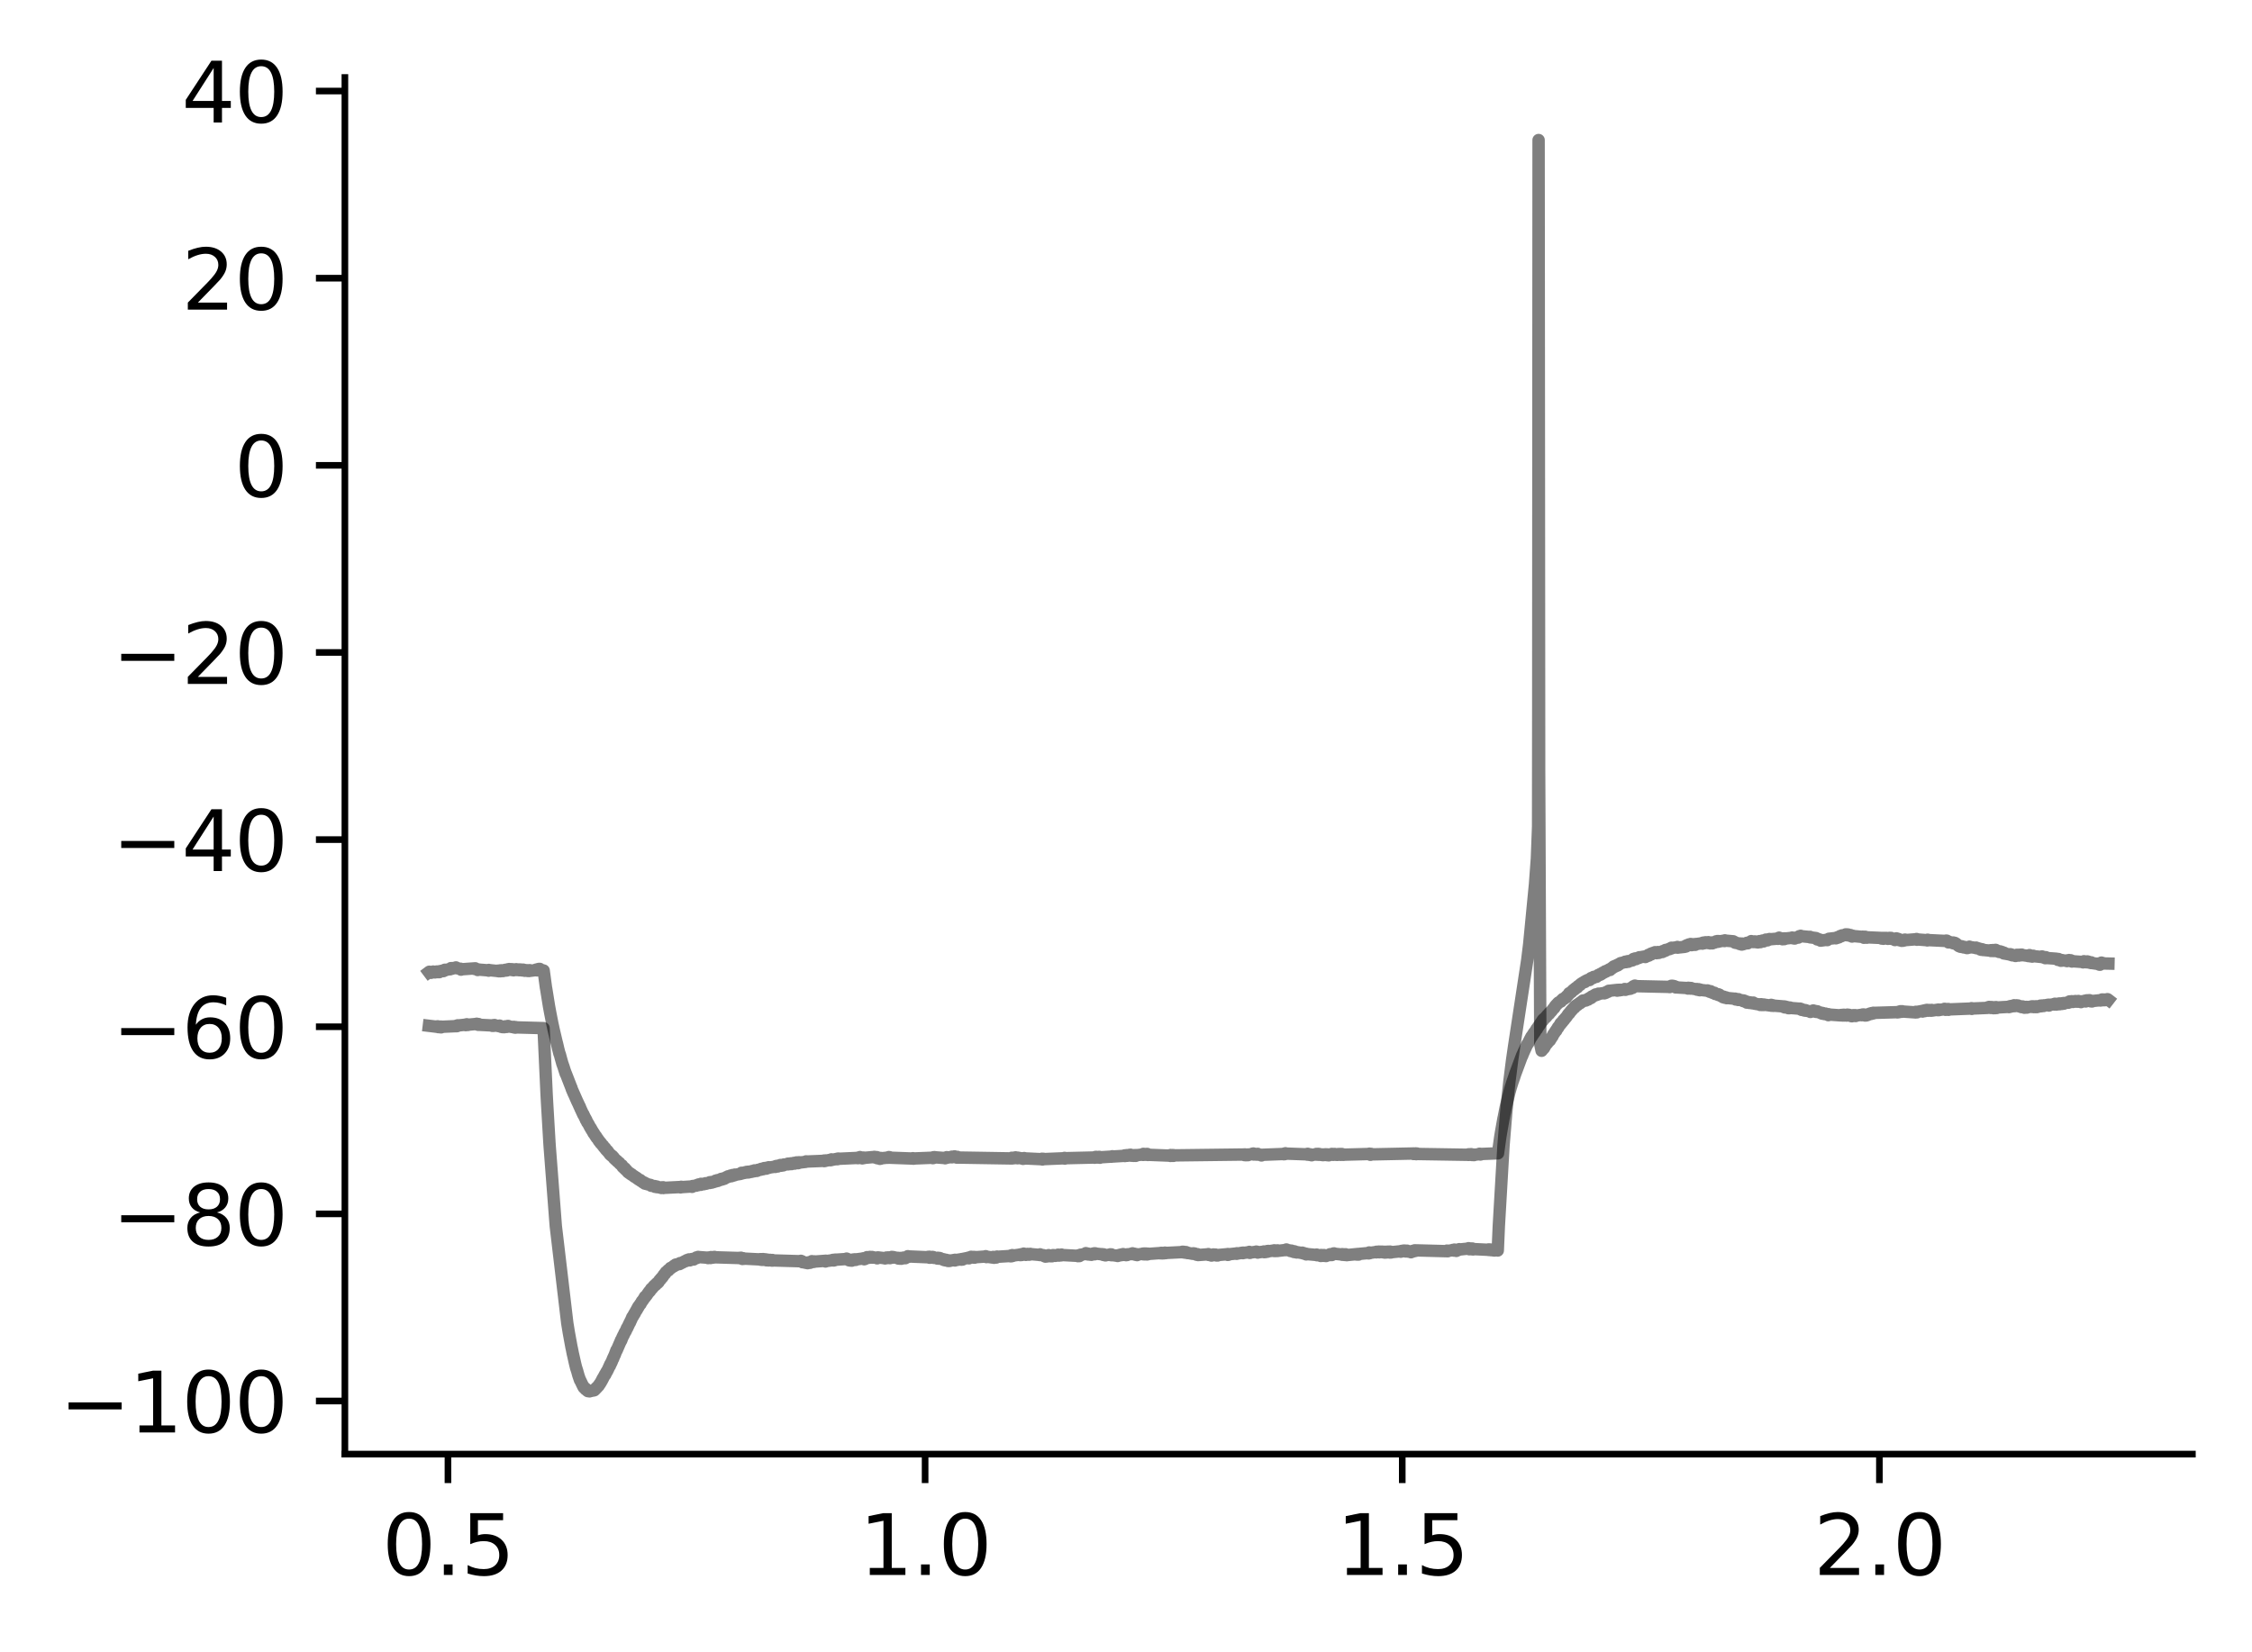 <?xml version="1.0" encoding="utf-8" standalone="no"?>
<!DOCTYPE svg PUBLIC "-//W3C//DTD SVG 1.1//EN"
  "http://www.w3.org/Graphics/SVG/1.1/DTD/svg11.dtd">
<svg xmlns:xlink="http://www.w3.org/1999/xlink" width="272.067pt" height="199.558pt" viewBox="0 0 272.067 199.558" xmlns="http://www.w3.org/2000/svg" version="1.1">
 <defs>
  <style type="text/css">*{stroke-linejoin: round; stroke-linecap: butt}</style>
 </defs>
 <g id="figure_1">
  <g id="patch_1">
   <path d="M 0 199.558 
L 272.067 199.558 
L 272.067 0 
L 0 0 
z
" style="fill: #ffffff"/>
  </g>
  <g id="axes_1">
   <g id="patch_2">
    <path d="M 41.667 175.68 
L 264.867 175.68 
L 264.867 9.36 
L 41.667 9.36 
z
" style="fill: #ffffff"/>
   </g>
   <g id="matplotlib.axis_1">
    <g id="xtick_1">
     <g id="line2d_1">
      <defs>
       <path id="m6e37bdf31b" d="M 0 0 
L 0 3.5 
" style="stroke: #000000; stroke-width: 0.8"/>
      </defs>
      <g>
       <use xlink:href="#m6e37bdf31b" x="54.118" y="175.68" style="stroke: #000000; stroke-width: 0.8"/>
      </g>
     </g>
     <g id="text_1">
      <!-- 0.5 -->
      <g transform="translate(46.167 190.278) scale(0.1 -0.1)">
       <defs>
        <path id="DejaVuSans-30" d="M 2034 4250 
Q 1547 4250 1301 3770 
Q 1056 3291 1056 2328 
Q 1056 1369 1301 889 
Q 1547 409 2034 409 
Q 2525 409 2770 889 
Q 3016 1369 3016 2328 
Q 3016 3291 2770 3770 
Q 2525 4250 2034 4250 
z
M 2034 4750 
Q 2819 4750 3233 4129 
Q 3647 3509 3647 2328 
Q 3647 1150 3233 529 
Q 2819 -91 2034 -91 
Q 1250 -91 836 529 
Q 422 1150 422 2328 
Q 422 3509 836 4129 
Q 1250 4750 2034 4750 
z
" transform="scale(0.016)"/>
        <path id="DejaVuSans-2e" d="M 684 794 
L 1344 794 
L 1344 0 
L 684 0 
L 684 794 
z
" transform="scale(0.016)"/>
        <path id="DejaVuSans-35" d="M 691 4666 
L 3169 4666 
L 3169 4134 
L 1269 4134 
L 1269 2991 
Q 1406 3038 1543 3061 
Q 1681 3084 1819 3084 
Q 2600 3084 3056 2656 
Q 3513 2228 3513 1497 
Q 3513 744 3044 326 
Q 2575 -91 1722 -91 
Q 1428 -91 1123 -41 
Q 819 9 494 109 
L 494 744 
Q 775 591 1075 516 
Q 1375 441 1709 441 
Q 2250 441 2565 725 
Q 2881 1009 2881 1497 
Q 2881 1984 2565 2268 
Q 2250 2553 1709 2553 
Q 1456 2553 1204 2497 
Q 953 2441 691 2322 
L 691 4666 
z
" transform="scale(0.016)"/>
       </defs>
       <use xlink:href="#DejaVuSans-30"/>
       <use xlink:href="#DejaVuSans-2e" x="63.623"/>
       <use xlink:href="#DejaVuSans-35" x="95.41"/>
      </g>
     </g>
    </g>
    <g id="xtick_2">
     <g id="line2d_2">
      <g>
       <use xlink:href="#m6e37bdf31b" x="111.764" y="175.68" style="stroke: #000000; stroke-width: 0.8"/>
      </g>
     </g>
     <g id="text_2">
      <!-- 1.0 -->
      <g transform="translate(103.812 190.278) scale(0.1 -0.1)">
       <defs>
        <path id="DejaVuSans-31" d="M 794 531 
L 1825 531 
L 1825 4091 
L 703 3866 
L 703 4441 
L 1819 4666 
L 2450 4666 
L 2450 531 
L 3481 531 
L 3481 0 
L 794 0 
L 794 531 
z
" transform="scale(0.016)"/>
       </defs>
       <use xlink:href="#DejaVuSans-31"/>
       <use xlink:href="#DejaVuSans-2e" x="63.623"/>
       <use xlink:href="#DejaVuSans-30" x="95.41"/>
      </g>
     </g>
    </g>
    <g id="xtick_3">
     <g id="line2d_3">
      <g>
       <use xlink:href="#m6e37bdf31b" x="169.409" y="175.68" style="stroke: #000000; stroke-width: 0.8"/>
      </g>
     </g>
     <g id="text_3">
      <!-- 1.5 -->
      <g transform="translate(161.457 190.278) scale(0.1 -0.1)">
       <use xlink:href="#DejaVuSans-31"/>
       <use xlink:href="#DejaVuSans-2e" x="63.623"/>
       <use xlink:href="#DejaVuSans-35" x="95.41"/>
      </g>
     </g>
    </g>
    <g id="xtick_4">
     <g id="line2d_4">
      <g>
       <use xlink:href="#m6e37bdf31b" x="227.054" y="175.68" style="stroke: #000000; stroke-width: 0.8"/>
      </g>
     </g>
     <g id="text_4">
      <!-- 2.0 -->
      <g transform="translate(219.103 190.278) scale(0.1 -0.1)">
       <defs>
        <path id="DejaVuSans-32" d="M 1228 531 
L 3431 531 
L 3431 0 
L 469 0 
L 469 531 
Q 828 903 1448 1529 
Q 2069 2156 2228 2338 
Q 2531 2678 2651 2914 
Q 2772 3150 2772 3378 
Q 2772 3750 2511 3984 
Q 2250 4219 1831 4219 
Q 1534 4219 1204 4116 
Q 875 4013 500 3803 
L 500 4441 
Q 881 4594 1212 4672 
Q 1544 4750 1819 4750 
Q 2544 4750 2975 4387 
Q 3406 4025 3406 3419 
Q 3406 3131 3298 2873 
Q 3191 2616 2906 2266 
Q 2828 2175 2409 1742 
Q 1991 1309 1228 531 
z
" transform="scale(0.016)"/>
       </defs>
       <use xlink:href="#DejaVuSans-32"/>
       <use xlink:href="#DejaVuSans-2e" x="63.623"/>
       <use xlink:href="#DejaVuSans-30" x="95.41"/>
      </g>
     </g>
    </g>
   </g>
   <g id="matplotlib.axis_2">
    <g id="ytick_1">
     <g id="line2d_5">
      <defs>
       <path id="m49fe65e25b" d="M 0 0 
L -3.5 0 
" style="stroke: #000000; stroke-width: 0.8"/>
      </defs>
      <g>
       <use xlink:href="#m49fe65e25b" x="41.667" y="169.265" style="stroke: #000000; stroke-width: 0.8"/>
      </g>
     </g>
     <g id="text_5">
      <!-- −100 -->
      <g transform="translate(7.2 173.064) scale(0.1 -0.1)">
       <defs>
        <path id="DejaVuSans-2212" d="M 678 2272 
L 4684 2272 
L 4684 1741 
L 678 1741 
L 678 2272 
z
" transform="scale(0.016)"/>
       </defs>
       <use xlink:href="#DejaVuSans-2212"/>
       <use xlink:href="#DejaVuSans-31" x="83.789"/>
       <use xlink:href="#DejaVuSans-30" x="147.412"/>
       <use xlink:href="#DejaVuSans-30" x="211.035"/>
      </g>
     </g>
    </g>
    <g id="ytick_2">
     <g id="line2d_6">
      <g>
       <use xlink:href="#m49fe65e25b" x="41.667" y="146.655" style="stroke: #000000; stroke-width: 0.8"/>
      </g>
     </g>
     <g id="text_6">
      <!-- −80 -->
      <g transform="translate(13.562 150.455) scale(0.1 -0.1)">
       <defs>
        <path id="DejaVuSans-38" d="M 2034 2216 
Q 1584 2216 1326 1975 
Q 1069 1734 1069 1313 
Q 1069 891 1326 650 
Q 1584 409 2034 409 
Q 2484 409 2743 651 
Q 3003 894 3003 1313 
Q 3003 1734 2745 1975 
Q 2488 2216 2034 2216 
z
M 1403 2484 
Q 997 2584 770 2862 
Q 544 3141 544 3541 
Q 544 4100 942 4425 
Q 1341 4750 2034 4750 
Q 2731 4750 3128 4425 
Q 3525 4100 3525 3541 
Q 3525 3141 3298 2862 
Q 3072 2584 2669 2484 
Q 3125 2378 3379 2068 
Q 3634 1759 3634 1313 
Q 3634 634 3220 271 
Q 2806 -91 2034 -91 
Q 1263 -91 848 271 
Q 434 634 434 1313 
Q 434 1759 690 2068 
Q 947 2378 1403 2484 
z
M 1172 3481 
Q 1172 3119 1398 2916 
Q 1625 2713 2034 2713 
Q 2441 2713 2670 2916 
Q 2900 3119 2900 3481 
Q 2900 3844 2670 4047 
Q 2441 4250 2034 4250 
Q 1625 4250 1398 4047 
Q 1172 3844 1172 3481 
z
" transform="scale(0.016)"/>
       </defs>
       <use xlink:href="#DejaVuSans-2212"/>
       <use xlink:href="#DejaVuSans-38" x="83.789"/>
       <use xlink:href="#DejaVuSans-30" x="147.412"/>
      </g>
     </g>
    </g>
    <g id="ytick_3">
     <g id="line2d_7">
      <g>
       <use xlink:href="#m49fe65e25b" x="41.667" y="124.046" style="stroke: #000000; stroke-width: 0.8"/>
      </g>
     </g>
     <g id="text_7">
      <!-- −60 -->
      <g transform="translate(13.562 127.845) scale(0.1 -0.1)">
       <defs>
        <path id="DejaVuSans-36" d="M 2113 2584 
Q 1688 2584 1439 2293 
Q 1191 2003 1191 1497 
Q 1191 994 1439 701 
Q 1688 409 2113 409 
Q 2538 409 2786 701 
Q 3034 994 3034 1497 
Q 3034 2003 2786 2293 
Q 2538 2584 2113 2584 
z
M 3366 4563 
L 3366 3988 
Q 3128 4100 2886 4159 
Q 2644 4219 2406 4219 
Q 1781 4219 1451 3797 
Q 1122 3375 1075 2522 
Q 1259 2794 1537 2939 
Q 1816 3084 2150 3084 
Q 2853 3084 3261 2657 
Q 3669 2231 3669 1497 
Q 3669 778 3244 343 
Q 2819 -91 2113 -91 
Q 1303 -91 875 529 
Q 447 1150 447 2328 
Q 447 3434 972 4092 
Q 1497 4750 2381 4750 
Q 2619 4750 2861 4703 
Q 3103 4656 3366 4563 
z
" transform="scale(0.016)"/>
       </defs>
       <use xlink:href="#DejaVuSans-2212"/>
       <use xlink:href="#DejaVuSans-36" x="83.789"/>
       <use xlink:href="#DejaVuSans-30" x="147.412"/>
      </g>
     </g>
    </g>
    <g id="ytick_4">
     <g id="line2d_8">
      <g>
       <use xlink:href="#m49fe65e25b" x="41.667" y="101.437" style="stroke: #000000; stroke-width: 0.8"/>
      </g>
     </g>
     <g id="text_8">
      <!-- −40 -->
      <g transform="translate(13.562 105.236) scale(0.1 -0.1)">
       <defs>
        <path id="DejaVuSans-34" d="M 2419 4116 
L 825 1625 
L 2419 1625 
L 2419 4116 
z
M 2253 4666 
L 3047 4666 
L 3047 1625 
L 3713 1625 
L 3713 1100 
L 3047 1100 
L 3047 0 
L 2419 0 
L 2419 1100 
L 313 1100 
L 313 1709 
L 2253 4666 
z
" transform="scale(0.016)"/>
       </defs>
       <use xlink:href="#DejaVuSans-2212"/>
       <use xlink:href="#DejaVuSans-34" x="83.789"/>
       <use xlink:href="#DejaVuSans-30" x="147.412"/>
      </g>
     </g>
    </g>
    <g id="ytick_5">
     <g id="line2d_9">
      <g>
       <use xlink:href="#m49fe65e25b" x="41.667" y="78.827" style="stroke: #000000; stroke-width: 0.8"/>
      </g>
     </g>
     <g id="text_9">
      <!-- −20 -->
      <g transform="translate(13.562 82.626) scale(0.1 -0.1)">
       <use xlink:href="#DejaVuSans-2212"/>
       <use xlink:href="#DejaVuSans-32" x="83.789"/>
       <use xlink:href="#DejaVuSans-30" x="147.412"/>
      </g>
     </g>
    </g>
    <g id="ytick_6">
     <g id="line2d_10">
      <g>
       <use xlink:href="#m49fe65e25b" x="41.667" y="56.218" style="stroke: #000000; stroke-width: 0.8"/>
      </g>
     </g>
     <g id="text_10">
      <!-- 0 -->
      <g transform="translate(28.305 60.017) scale(0.1 -0.1)">
       <use xlink:href="#DejaVuSans-30"/>
      </g>
     </g>
    </g>
    <g id="ytick_7">
     <g id="line2d_11">
      <g>
       <use xlink:href="#m49fe65e25b" x="41.667" y="33.609" style="stroke: #000000; stroke-width: 0.8"/>
      </g>
     </g>
     <g id="text_11">
      <!-- 20 -->
      <g transform="translate(21.942 37.408) scale(0.1 -0.1)">
       <use xlink:href="#DejaVuSans-32"/>
       <use xlink:href="#DejaVuSans-30" x="63.623"/>
      </g>
     </g>
    </g>
    <g id="ytick_8">
     <g id="line2d_12">
      <g>
       <use xlink:href="#m49fe65e25b" x="41.667" y="10.999" style="stroke: #000000; stroke-width: 0.8"/>
      </g>
     </g>
     <g id="text_12">
      <!-- 40 -->
      <g transform="translate(21.942 14.798) scale(0.1 -0.1)">
       <use xlink:href="#DejaVuSans-34"/>
       <use xlink:href="#DejaVuSans-30" x="63.623"/>
      </g>
     </g>
    </g>
   </g>
   <g id="line2d_13">
    <path d="M 51.813 117.447 
L 51.87 117.404 
L 51.926 117.468 
L 51.976 117.426 
L 51.96 117.489 
L 52.034 117.489 
L 52.071 117.532 
L 52.103 117.44 
L 52.142 117.489 
L 52.253 117.412 
L 52.2 117.496 
L 52.255 117.419 
L 52.267 117.454 
L 52.329 117.383 
L 52.366 117.426 
L 52.484 117.475 
L 52.491 117.454 
L 52.601 117.397 
L 52.557 117.482 
L 52.604 117.44 
L 52.693 117.404 
L 52.617 117.461 
L 52.717 117.44 
L 52.813 117.454 
L 52.744 117.376 
L 52.818 117.412 
L 52.873 117.376 
L 52.839 117.44 
L 52.926 117.426 
L 52.979 117.454 
L 53.012 117.369 
L 53.025 117.383 
L 53.136 117.334 
L 53.067 117.454 
L 53.138 117.348 
L 53.54 117.249 
L 53.634 117.221 
L 53.567 117.327 
L 53.648 117.256 
L 53.69 117.27 
L 53.736 117.164 
L 53.745 117.164 
L 53.77 117.235 
L 53.863 117.171 
L 54.365 117.094 
L 54.372 117.108 
L 54.48 116.966 
L 54.506 117.058 
L 54.593 117.03 
L 54.67 116.959 
L 54.626 117.037 
L 54.709 116.995 
L 55.029 116.903 
L 55.082 116.882 
L 55.126 116.973 
L 55.135 116.945 
L 55.244 116.988 
L 55.145 116.924 
L 55.248 116.973 
L 55.608 117.058 
L 55.698 117.15 
L 55.636 117.037 
L 55.723 117.108 
L 57.245 117.002 
L 57.351 116.995 
L 57.298 117.058 
L 57.354 117.009 
L 57.46 117.072 
L 57.409 116.988 
L 57.469 117.044 
L 57.642 117.136 
L 57.711 117.192 
L 57.722 117.108 
L 57.752 117.136 
L 58.981 117.235 
L 59.032 117.27 
L 59.051 117.185 
L 59.09 117.207 
L 60.111 117.313 
L 60.194 117.334 
L 60.148 117.27 
L 60.222 117.306 
L 60.263 117.341 
L 60.34 117.284 
L 60.406 117.242 
L 60.448 117.298 
L 60.462 117.341 
L 60.563 117.249 
L 60.646 117.306 
L 60.568 117.228 
L 60.676 117.242 
L 60.704 117.235 
L 60.736 117.32 
L 60.766 117.298 
L 60.768 117.32 
L 60.861 117.235 
L 60.872 117.249 
L 60.987 117.27 
L 60.941 117.2 
L 60.99 117.263 
L 61.022 117.171 
L 61.107 117.221 
L 61.174 117.256 
L 61.186 117.164 
L 61.216 117.214 
L 61.322 117.129 
L 61.25 117.242 
L 61.336 117.157 
L 61.396 117.171 
L 61.354 117.108 
L 61.439 117.15 
L 61.509 117.079 
L 61.476 117.157 
L 61.55 117.129 
L 61.656 117.157 
L 61.557 117.122 
L 61.661 117.129 
L 61.679 117.087 
L 61.67 117.15 
L 61.769 117.136 
L 61.808 117.192 
L 61.875 117.101 
L 61.878 117.101 
L 61.981 117.214 
L 61.997 117.185 
L 62.099 117.122 
L 62.041 117.228 
L 62.117 117.171 
L 62.175 117.2 
L 62.143 117.15 
L 62.226 117.164 
L 62.332 117.115 
L 62.283 117.192 
L 62.339 117.157 
L 62.366 117.101 
L 62.392 117.185 
L 62.44 117.2 
L 62.542 117.2 
L 62.472 117.143 
L 62.544 117.178 
L 62.615 117.129 
L 62.641 117.192 
L 62.655 117.178 
L 62.664 117.129 
L 62.747 117.221 
L 62.765 117.185 
L 62.77 117.207 
L 62.779 117.129 
L 62.871 117.15 
L 62.94 117.136 
L 62.917 117.207 
L 62.975 117.185 
L 63.079 117.242 
L 62.987 117.178 
L 63.086 117.192 
L 63.194 117.15 
L 63.095 117.242 
L 63.196 117.185 
L 63.215 117.15 
L 63.312 117.242 
L 63.386 117.284 
L 63.432 117.207 
L 63.439 117.263 
L 63.45 117.2 
L 63.542 117.242 
L 63.611 117.221 
L 63.575 117.277 
L 63.653 117.249 
L 63.748 117.306 
L 63.761 117.221 
L 63.884 117.291 
L 63.893 117.27 
L 63.99 117.214 
L 63.923 117.313 
L 64.003 117.284 
L 64.04 117.228 
L 64.114 117.284 
L 64.693 117.207 
L 64.751 117.15 
L 64.707 117.221 
L 64.804 117.164 
L 64.873 117.235 
L 64.912 117.122 
L 64.997 117.157 
L 64.963 117.094 
L 65.025 117.143 
L 65.09 117.065 
L 65.032 117.15 
L 65.138 117.079 
L 65.202 117.058 
L 65.253 117.15 
L 65.68 117.256 
L 65.959 119.326 
L 65.98 119.418 
L 66.323 121.552 
L 66.475 122.371 
L 66.667 123.354 
L 66.669 123.346 
L 66.704 123.558 
L 66.706 123.558 
L 66.883 124.378 
L 67.248 125.932 
L 67.25 125.925 
L 67.301 126.116 
L 67.446 126.745 
L 67.594 127.317 
L 67.603 127.31 
L 67.64 127.402 
L 67.787 127.96 
L 67.82 128.066 
L 67.96 128.568 
L 67.963 128.547 
L 68.039 128.78 
L 68.046 128.78 
L 68.269 129.486 
L 68.272 129.465 
L 68.341 129.712 
L 68.357 129.691 
L 69.023 131.408 
L 69.026 131.394 
L 69.028 131.387 
L 69.076 131.571 
L 69.224 131.917 
L 69.226 131.903 
L 69.302 132.108 
L 69.307 132.093 
L 69.752 133.104 
L 69.754 133.097 
L 69.821 133.245 
L 69.874 133.351 
L 70.042 133.733 
L 70.045 133.697 
L 70.137 133.952 
L 70.139 133.945 
L 70.474 134.672 
L 70.48 134.644 
L 70.483 134.63 
L 70.561 134.821 
L 70.564 134.807 
L 70.734 135.167 
L 70.739 135.139 
L 70.796 135.322 
L 70.824 135.294 
L 70.949 135.605 
L 70.953 135.577 
L 71.004 135.662 
L 71.133 135.881 
L 71.29 136.191 
L 71.292 136.184 
L 71.294 136.177 
L 71.361 136.312 
L 71.364 136.304 
L 71.509 136.559 
L 71.373 136.283 
L 71.513 136.545 
L 71.569 136.644 
L 71.576 136.637 
L 71.707 136.905 
L 71.733 136.877 
L 71.79 137.004 
L 72 137.329 
L 71.795 136.997 
L 72.002 137.301 
L 72.005 137.279 
L 72.081 137.456 
L 72.097 137.456 
L 72.191 137.555 
L 72.334 137.809 
L 72.341 137.788 
L 72.344 137.774 
L 72.41 137.915 
L 72.431 137.894 
L 72.56 138.113 
L 72.565 138.099 
L 72.57 138.057 
L 72.65 138.198 
L 72.669 138.191 
L 72.729 138.29 
L 72.867 138.459 
L 72.872 138.417 
L 72.952 138.587 
L 72.971 138.565 
L 73.086 138.742 
L 73.107 138.735 
L 73.109 138.7 
L 73.201 138.89 
L 73.208 138.883 
L 73.215 138.855 
L 73.266 138.961 
L 73.296 138.968 
L 73.379 139.074 
L 73.499 139.215 
L 73.39 139.032 
L 73.51 139.201 
L 73.573 139.293 
L 73.683 139.463 
L 73.699 139.449 
L 73.773 139.547 
L 73.886 139.639 
L 73.822 139.533 
L 73.895 139.625 
L 73.9 139.618 
L 73.971 139.71 
L 73.99 139.668 
L 74.114 139.837 
L 74.119 139.83 
L 74.131 139.823 
L 74.188 139.95 
L 74.202 139.929 
L 74.31 140.07 
L 74.322 140.056 
L 74.423 140.155 
L 74.546 140.289 
L 74.555 140.275 
L 74.557 140.254 
L 74.645 140.374 
L 74.654 140.367 
L 74.808 140.515 
L 74.811 140.501 
L 74.815 140.48 
L 74.88 140.6 
L 74.892 140.593 
L 75.009 140.706 
L 75.011 140.699 
L 75.115 140.819 
L 75.141 140.812 
L 75.143 140.791 
L 75.224 140.982 
L 75.235 140.968 
L 75.385 141.137 
L 75.244 140.946 
L 75.387 141.116 
L 75.39 141.074 
L 75.491 141.187 
L 75.496 141.165 
L 75.5 141.158 
L 75.56 141.307 
L 75.567 141.286 
L 75.687 141.42 
L 75.586 141.264 
L 75.692 141.413 
L 75.862 141.618 
L 75.703 141.385 
L 75.865 141.611 
L 75.869 141.575 
L 75.964 141.695 
L 75.971 141.674 
L 76.107 141.773 
L 75.987 141.667 
L 76.111 141.759 
L 76.116 141.745 
L 76.18 141.851 
L 76.208 141.808 
L 76.335 141.95 
L 76.356 141.907 
L 76.455 142.013 
L 76.607 142.133 
L 76.616 142.098 
L 76.642 142.169 
L 76.706 142.183 
L 76.831 142.268 
L 76.928 142.345 
L 76.847 142.246 
L 76.946 142.338 
L 76.962 142.324 
L 77.027 142.423 
L 77.041 142.395 
L 77.188 142.529 
L 77.19 142.501 
L 77.306 142.586 
L 77.409 142.67 
L 77.345 142.564 
L 77.421 142.656 
L 77.559 142.748 
L 77.668 142.847 
L 77.582 142.741 
L 77.677 142.812 
L 77.778 142.911 
L 77.834 142.868 
L 77.898 142.995 
L 77.919 142.939 
L 78.018 143.017 
L 78.048 142.981 
L 78.062 143.038 
L 78.127 143.031 
L 78.246 143.087 
L 78.258 143.08 
L 78.579 143.165 
L 78.682 143.264 
L 78.588 143.158 
L 78.694 143.222 
L 79.053 143.32 
L 79.12 143.384 
L 79.095 143.299 
L 79.166 143.356 
L 79.279 143.412 
L 79.194 143.32 
L 79.291 143.391 
L 79.392 143.363 
L 79.351 143.426 
L 79.399 143.412 
L 79.897 143.511 
L 79.9 143.525 
L 79.937 143.448 
L 80.001 143.462 
L 80.1 143.497 
L 80.112 143.455 
L 80.114 143.441 
L 80.149 143.532 
L 80.213 143.511 
L 82.201 143.412 
L 82.3 143.384 
L 82.219 143.455 
L 82.309 143.426 
L 83.601 143.342 
L 83.667 143.292 
L 83.61 143.391 
L 83.714 143.313 
L 84.089 143.222 
L 84.202 143.179 
L 84.103 143.25 
L 84.205 143.186 
L 84.302 143.137 
L 84.209 143.2 
L 84.325 143.165 
L 84.361 143.186 
L 84.401 143.101 
L 84.424 143.123 
L 84.53 143.087 
L 84.428 143.137 
L 84.539 143.101 
L 84.638 143.13 
L 84.601 143.066 
L 84.654 143.101 
L 84.7 143.024 
L 84.666 143.144 
L 84.767 143.066 
L 84.809 143.094 
L 84.772 143.038 
L 84.876 143.052 
L 84.885 143.08 
L 84.991 143.024 
L 85.019 143.073 
L 85.081 143.002 
L 85.104 143.038 
L 85.224 142.988 
L 85.226 143.017 
L 85.316 143.01 
L 85.252 142.953 
L 85.328 142.974 
L 85.664 142.889 
L 85.75 142.833 
L 85.729 142.925 
L 85.777 142.868 
L 85.881 142.896 
L 85.865 142.833 
L 85.89 142.882 
L 85.893 142.889 
L 85.916 142.812 
L 85.985 142.826 
L 86.093 142.812 
L 86.003 142.875 
L 86.095 142.833 
L 86.183 142.769 
L 86.218 142.812 
L 86.358 142.727 
L 86.457 142.642 
L 86.365 142.762 
L 86.471 142.677 
L 86.522 142.72 
L 86.49 142.656 
L 86.582 142.67 
L 86.651 142.586 
L 86.619 142.677 
L 86.7 142.614 
L 86.709 142.677 
L 86.739 142.586 
L 86.806 142.614 
L 86.866 142.543 
L 86.824 142.621 
L 86.919 142.564 
L 87.029 142.494 
L 86.96 142.579 
L 87.039 142.536 
L 87.041 142.55 
L 87.128 142.43 
L 87.14 142.473 
L 87.241 142.437 
L 87.253 142.473 
L 87.262 142.494 
L 87.341 142.381 
L 87.354 142.416 
L 87.451 142.36 
L 87.359 142.423 
L 87.477 142.388 
L 87.504 142.416 
L 87.55 142.324 
L 87.585 142.36 
L 87.691 142.261 
L 87.802 142.197 
L 87.703 142.303 
L 87.806 142.239 
L 87.94 142.155 
L 87.942 142.169 
L 88.039 142.169 
L 87.961 142.119 
L 88.042 142.133 
L 88.15 142.091 
L 88.09 142.14 
L 88.155 142.098 
L 88.261 142.027 
L 88.166 142.126 
L 88.279 142.07 
L 88.364 142.105 
L 88.304 142.042 
L 88.39 142.07 
L 88.491 141.964 
L 88.507 142.006 
L 88.588 142.035 
L 88.611 141.964 
L 88.613 141.978 
L 88.625 142.006 
L 88.724 141.936 
L 88.775 141.978 
L 88.793 141.907 
L 88.835 141.929 
L 89.457 141.83 
L 89.58 141.695 
L 89.584 141.731 
L 89.674 141.745 
L 89.61 141.695 
L 89.695 141.731 
L 89.706 141.759 
L 89.81 141.695 
L 89.909 141.702 
L 89.845 141.674 
L 89.918 141.681 
L 90.029 141.646 
L 89.925 141.71 
L 90.041 141.653 
L 90.128 141.674 
L 90.061 141.618 
L 90.149 141.646 
L 90.204 141.582 
L 90.264 141.604 
L 90.294 141.653 
L 90.37 141.582 
L 90.384 141.561 
L 90.41 141.653 
L 90.472 141.611 
L 90.474 141.639 
L 90.502 141.568 
L 90.578 141.575 
L 90.693 141.54 
L 90.626 141.604 
L 90.698 141.554 
L 90.799 141.575 
L 90.742 141.512 
L 90.806 141.547 
L 90.912 141.469 
L 90.818 141.561 
L 90.94 141.49 
L 90.947 141.533 
L 90.986 141.455 
L 91.044 141.462 
L 91.101 141.512 
L 91.159 141.399 
L 91.212 141.483 
L 91.274 141.448 
L 91.293 141.476 
L 91.371 141.399 
L 91.373 141.406 
L 91.473 141.377 
L 91.417 141.469 
L 91.482 141.399 
L 91.514 141.434 
L 91.576 141.335 
L 91.59 141.363 
L 91.86 141.264 
L 91.952 141.222 
L 91.897 141.321 
L 91.973 141.257 
L 92.065 141.215 
L 92.095 141.229 
L 92.167 141.264 
L 92.18 141.173 
L 92.201 141.208 
L 92.33 141.123 
L 92.215 141.243 
L 92.335 141.137 
L 92.381 141.208 
L 92.42 141.116 
L 92.45 141.158 
L 92.561 141.194 
L 92.478 141.116 
L 92.566 141.187 
L 92.662 141.074 
L 92.683 141.109 
L 92.727 141.137 
L 92.711 141.067 
L 92.789 141.088 
L 92.868 141.024 
L 92.805 141.095 
L 92.907 141.052 
L 93.017 141.031 
L 92.958 141.074 
L 93.024 141.045 
L 93.601 140.961 
L 93.661 140.911 
L 93.67 140.982 
L 93.714 140.932 
L 93.785 140.869 
L 93.723 140.953 
L 93.834 140.883 
L 93.882 140.862 
L 93.85 140.925 
L 93.938 140.904 
L 93.949 140.932 
L 94.018 140.833 
L 94.046 140.876 
L 94.29 140.77 
L 94.293 140.749 
L 94.343 140.819 
L 94.396 140.812 
L 94.493 140.749 
L 94.403 140.833 
L 94.512 140.798 
L 94.537 140.742 
L 94.622 140.798 
L 94.694 140.692 
L 94.738 140.734 
L 95.171 140.636 
L 95.178 140.593 
L 95.185 140.678 
L 95.282 140.636 
L 95.363 140.657 
L 95.381 140.579 
L 95.388 140.614 
L 95.475 140.565 
L 95.505 140.607 
L 95.618 140.643 
L 95.554 140.551 
L 95.623 140.628 
L 95.743 140.551 
L 95.851 140.593 
L 95.81 140.523 
L 95.856 140.558 
L 95.925 140.494 
L 95.861 140.565 
L 95.971 140.558 
L 95.994 140.586 
L 96.038 140.501 
L 96.08 140.544 
L 96.158 140.466 
L 96.197 140.487 
L 96.204 140.515 
L 96.225 140.438 
L 96.306 140.473 
L 96.412 140.452 
L 96.375 140.523 
L 96.416 140.473 
L 96.421 140.53 
L 96.485 140.424 
L 96.525 140.466 
L 96.598 140.424 
L 96.552 140.487 
L 96.645 140.452 
L 97.329 140.374 
L 97.392 140.311 
L 97.442 140.332 
L 99.552 140.247 
L 99.554 140.212 
L 99.566 140.282 
L 99.661 140.254 
L 99.663 140.268 
L 99.744 140.198 
L 99.769 140.233 
L 100.297 140.127 
L 100.408 140.113 
L 100.327 140.176 
L 100.41 140.12 
L 100.465 140.148 
L 100.451 140.07 
L 100.521 140.127 
L 101.067 140.021 
L 101.187 139.986 
L 101.12 140.056 
L 101.189 140 
L 101.212 140.042 
L 101.284 139.971 
L 101.3 140 
L 103.613 139.894 
L 103.675 139.858 
L 103.629 139.922 
L 103.726 139.872 
L 103.737 139.915 
L 103.823 139.837 
L 103.834 139.858 
L 103.894 139.795 
L 103.843 139.872 
L 103.947 139.844 
L 104.062 139.901 
L 104.067 139.894 
L 104.175 139.95 
L 104.09 139.851 
L 104.196 139.936 
L 104.274 139.851 
L 104.311 139.901 
L 104.392 139.858 
L 104.33 139.922 
L 104.431 139.887 
L 105.522 139.788 
L 105.531 139.816 
L 105.635 139.767 
L 105.762 139.858 
L 105.831 139.809 
L 105.792 139.865 
L 105.868 139.872 
L 105.935 139.802 
L 105.985 139.908 
L 106.089 139.858 
L 105.992 139.936 
L 106.103 139.872 
L 106.195 139.88 
L 106.135 139.915 
L 106.207 139.901 
L 106.304 140.007 
L 106.322 139.95 
L 106.419 139.901 
L 106.41 139.986 
L 106.44 139.943 
L 107.247 139.858 
L 107.316 139.816 
L 107.256 139.88 
L 107.36 139.823 
L 107.433 139.865 
L 107.387 139.795 
L 107.47 139.837 
L 107.482 139.809 
L 107.503 139.872 
L 107.576 139.872 
L 110.263 139.971 
L 110.369 139.986 
L 110.281 139.929 
L 110.373 139.964 
L 112.661 139.872 
L 112.762 139.816 
L 112.691 139.922 
L 112.774 139.844 
L 112.778 139.908 
L 112.845 139.809 
L 112.882 139.809 
L 112.993 139.851 
L 112.896 139.802 
L 113.002 139.823 
L 114.183 139.915 
L 114.185 139.936 
L 114.238 139.851 
L 114.286 139.851 
L 114.372 139.809 
L 114.332 139.894 
L 114.397 139.865 
L 114.957 139.781 
L 115.01 139.745 
L 114.994 139.823 
L 115.066 139.802 
L 115.19 139.752 
L 115.192 139.767 
L 115.213 139.738 
L 115.305 139.774 
L 115.319 139.71 
L 115.347 139.802 
L 115.418 139.759 
L 115.534 139.823 
L 115.587 139.858 
L 115.633 139.788 
L 115.642 139.802 
L 115.651 139.767 
L 115.67 139.851 
L 115.746 139.851 
L 122.195 139.957 
L 122.281 139.957 
L 122.23 139.88 
L 122.301 139.929 
L 122.387 139.88 
L 122.419 139.887 
L 122.453 139.936 
L 122.435 139.88 
L 122.536 139.908 
L 122.617 139.844 
L 122.583 139.922 
L 122.647 139.894 
L 122.696 139.83 
L 122.76 139.915 
L 122.811 139.851 
L 122.878 139.894 
L 122.931 139.936 
L 122.896 139.858 
L 122.986 139.872 
L 123.53 139.978 
L 123.588 140.007 
L 123.572 139.936 
L 123.641 139.971 
L 123.733 139.915 
L 123.694 139.993 
L 123.752 139.95 
L 125.82 140.049 
L 125.891 139.993 
L 125.933 140.07 
L 126.037 140 
L 125.94 140.084 
L 126.057 140.042 
L 128.603 139.936 
L 128.61 139.894 
L 128.638 139.978 
L 128.714 139.929 
L 132.23 139.844 
L 132.334 139.781 
L 132.237 139.872 
L 132.343 139.816 
L 132.385 139.844 
L 132.428 139.767 
L 132.445 139.788 
L 132.449 139.774 
L 132.537 139.851 
L 132.553 139.802 
L 132.599 139.788 
L 132.671 139.851 
L 132.763 139.781 
L 132.784 139.795 
L 132.8 139.767 
L 132.88 139.872 
L 132.89 139.823 
L 134.278 139.738 
L 134.377 139.696 
L 134.296 139.745 
L 134.388 139.731 
L 135.795 139.646 
L 135.869 139.59 
L 135.894 139.668 
L 135.906 139.632 
L 135.989 139.583 
L 135.915 139.646 
L 136.019 139.632 
L 136.051 139.646 
L 136.083 139.569 
L 136.125 139.611 
L 136.134 139.562 
L 136.159 139.639 
L 136.231 139.639 
L 136.45 139.562 
L 136.452 139.526 
L 136.514 139.611 
L 136.556 139.583 
L 136.558 139.611 
L 136.59 139.512 
L 136.664 139.569 
L 136.666 139.547 
L 136.69 139.632 
L 136.768 139.611 
L 136.77 139.632 
L 136.786 139.569 
L 136.874 139.569 
L 136.962 139.569 
L 136.939 139.646 
L 136.969 139.604 
L 136.982 139.646 
L 137.033 139.562 
L 137.079 139.611 
L 137.183 139.632 
L 137.109 139.562 
L 137.195 139.611 
L 137.243 139.555 
L 137.208 139.646 
L 137.31 139.569 
L 138.05 139.484 
L 138.14 139.406 
L 138.103 139.533 
L 138.163 139.463 
L 138.202 139.442 
L 138.211 139.498 
L 138.271 139.47 
L 138.377 139.519 
L 138.322 139.434 
L 138.389 139.477 
L 138.472 139.42 
L 138.4 139.491 
L 138.507 139.463 
L 138.594 139.491 
L 138.571 139.413 
L 138.613 139.449 
L 138.615 139.42 
L 138.673 139.54 
L 138.716 139.519 
L 141.285 139.618 
L 141.313 139.576 
L 141.4 139.653 
L 141.43 139.547 
L 141.523 139.618 
L 141.622 139.646 
L 141.606 139.569 
L 141.631 139.618 
L 141.656 139.555 
L 141.723 139.639 
L 141.742 139.625 
L 141.774 139.646 
L 141.792 139.562 
L 141.848 139.59 
L 150.308 139.484 
L 150.388 139.47 
L 150.345 139.555 
L 150.409 139.526 
L 150.483 139.569 
L 150.524 139.533 
L 150.628 139.498 
L 150.58 139.569 
L 150.637 139.519 
L 150.743 139.562 
L 150.651 139.484 
L 150.75 139.533 
L 150.81 139.477 
L 150.764 139.562 
L 150.863 139.519 
L 151.239 139.42 
L 151.343 139.378 
L 151.288 139.442 
L 151.355 139.385 
L 151.456 139.484 
L 151.421 139.364 
L 151.474 139.442 
L 151.578 139.399 
L 151.557 139.456 
L 151.587 139.42 
L 151.684 139.42 
L 151.654 139.484 
L 151.696 139.427 
L 151.809 139.477 
L 151.7 139.42 
L 151.811 139.463 
L 151.91 139.413 
L 151.839 139.498 
L 151.936 139.434 
L 152.046 139.505 
L 151.947 139.406 
L 152.053 139.477 
L 152.392 139.583 
L 152.399 139.597 
L 152.42 139.519 
L 152.487 139.519 
L 155.067 139.42 
L 155.154 139.371 
L 155.083 139.449 
L 155.18 139.413 
L 155.295 139.336 
L 155.21 139.442 
L 155.309 139.371 
L 157.829 139.463 
L 157.926 139.498 
L 157.896 139.42 
L 157.94 139.477 
L 157.986 139.399 
L 158.051 139.463 
L 158.106 139.512 
L 158.067 139.442 
L 158.166 139.477 
L 158.24 139.47 
L 158.244 139.533 
L 158.274 139.491 
L 158.318 139.533 
L 158.281 139.463 
L 158.387 139.519 
L 158.399 139.491 
L 158.461 139.576 
L 158.493 139.555 
L 158.952 139.449 
L 159.035 139.413 
L 159.019 139.498 
L 159.051 139.477 
L 159.12 139.498 
L 159.144 139.442 
L 159.16 139.449 
L 159.203 139.477 
L 159.252 139.406 
L 159.27 139.442 
L 159.372 139.42 
L 159.289 139.519 
L 159.381 139.449 
L 159.393 139.442 
L 159.515 139.512 
L 159.63 139.477 
L 159.533 139.526 
L 159.632 139.498 
L 159.683 139.54 
L 159.646 139.47 
L 159.748 139.505 
L 159.752 139.477 
L 159.828 139.562 
L 159.861 139.498 
L 159.923 139.54 
L 159.893 139.47 
L 159.969 139.498 
L 159.971 139.477 
L 160.045 139.547 
L 160.08 139.505 
L 160.142 139.456 
L 160.119 139.533 
L 160.19 139.505 
L 160.29 139.547 
L 160.202 139.491 
L 160.301 139.512 
L 160.331 139.463 
L 160.379 139.569 
L 160.407 139.526 
L 160.518 139.576 
L 160.525 139.562 
L 160.647 139.47 
L 160.529 139.583 
L 160.658 139.491 
L 160.67 139.47 
L 160.774 139.519 
L 160.901 139.413 
L 160.954 139.491 
L 161.014 139.456 
L 161.053 139.526 
L 161.037 139.42 
L 161.127 139.484 
L 161.212 139.434 
L 161.166 139.498 
L 161.24 139.47 
L 161.362 139.512 
L 161.246 139.42 
L 161.364 139.505 
L 161.376 139.519 
L 161.493 139.456 
L 161.551 139.533 
L 161.608 139.498 
L 161.694 139.427 
L 161.627 139.512 
L 161.735 139.456 
L 161.807 139.505 
L 161.788 139.442 
L 161.841 139.456 
L 161.899 139.42 
L 161.92 139.505 
L 161.95 139.477 
L 162.063 139.42 
L 161.968 139.526 
L 162.067 139.463 
L 162.171 139.519 
L 162.095 139.42 
L 162.194 139.498 
L 162.22 139.456 
L 162.289 139.526 
L 162.305 139.505 
L 165.436 139.42 
L 165.438 139.385 
L 165.498 139.491 
L 165.544 139.463 
L 165.565 139.519 
L 165.641 139.406 
L 165.657 139.47 
L 170.666 139.364 
L 170.735 139.357 
L 170.751 139.42 
L 170.769 139.392 
L 170.829 139.42 
L 170.776 139.357 
L 170.878 139.371 
L 170.972 139.357 
L 170.942 139.42 
L 170.982 139.385 
L 171.002 139.42 
L 171.032 139.35 
L 171.092 139.406 
L 171.194 139.364 
L 171.106 139.442 
L 171.201 139.42 
L 177.385 139.519 
L 177.387 139.533 
L 177.433 139.456 
L 177.491 139.491 
L 177.597 139.477 
L 177.519 139.526 
L 177.606 139.491 
L 177.701 139.526 
L 177.652 139.449 
L 177.71 139.47 
L 177.728 139.442 
L 177.775 139.526 
L 177.814 139.519 
L 177.864 139.547 
L 177.825 139.477 
L 177.917 139.491 
L 178.012 139.491 
L 177.95 139.547 
L 178.026 139.505 
L 178.074 139.555 
L 178.054 139.491 
L 178.139 139.512 
L 178.75 139.442 
L 178.752 139.392 
L 178.842 139.484 
L 178.861 139.442 
L 178.886 139.477 
L 178.879 139.413 
L 178.969 139.42 
L 180.975 139.336 
L 181.245 137.393 
L 181.358 136.7 
L 181.644 135.096 
L 181.669 135.004 
L 181.913 133.761 
L 181.918 133.775 
L 181.957 133.549 
L 181.96 133.549 
L 181.99 133.443 
L 182.347 131.995 
L 182.529 131.345 
L 182.564 131.239 
L 182.79 130.525 
L 182.792 130.553 
L 182.88 130.264 
L 182.886 130.278 
L 183.025 129.84 
L 183.89 127.508 
L 183.894 127.522 
L 183.903 127.55 
L 183.949 127.381 
L 183.959 127.381 
L 184.136 126.978 
L 184.519 126.151 
L 184.531 126.166 
L 184.602 126.024 
L 184.609 126.031 
L 184.618 126.045 
L 184.752 125.742 
L 185.015 125.24 
L 185.022 125.268 
L 185.024 125.282 
L 185.1 125.127 
L 185.109 125.127 
L 185.335 124.767 
L 185.114 125.141 
L 185.338 124.781 
L 185.342 124.809 
L 185.423 124.661 
L 185.432 124.682 
L 185.651 124.293 
L 185.67 124.307 
L 185.677 124.322 
L 185.755 124.159 
L 185.757 124.159 
L 185.76 124.166 
L 185.829 124.053 
L 185.836 124.053 
L 186.048 123.742 
L 186.05 123.77 
L 186.14 123.587 
L 186.147 123.608 
L 186.352 123.276 
L 186.361 123.304 
L 186.375 123.325 
L 186.426 123.17 
L 186.437 123.205 
L 186.537 123.071 
L 186.456 123.212 
L 186.562 123.085 
L 186.737 122.894 
L 186.742 122.923 
L 186.804 122.81 
L 186.825 122.838 
L 186.94 122.647 
L 186.949 122.661 
L 186.956 122.675 
L 187.134 122.449 
L 187.161 122.484 
L 187.21 122.35 
L 187.224 122.386 
L 187.351 122.223 
L 187.357 122.237 
L 187.364 122.244 
L 187.427 122.152 
L 187.445 122.152 
L 187.655 121.863 
L 187.754 121.764 
L 187.869 121.566 
L 187.768 121.785 
L 187.895 121.58 
L 187.934 121.495 
L 188.052 121.361 
L 188.054 121.389 
L 188.197 121.199 
L 188.22 121.22 
L 188.222 121.234 
L 188.284 121.121 
L 188.317 121.135 
L 188.43 121.036 
L 188.554 120.958 
L 188.713 120.782 
L 188.575 121.001 
L 188.716 120.789 
L 188.718 120.817 
L 188.812 120.69 
L 188.822 120.725 
L 188.937 120.655 
L 188.835 120.732 
L 188.939 120.669 
L 188.946 120.69 
L 189.071 120.549 
L 189.193 120.436 
L 189.082 120.563 
L 189.204 120.471 
L 189.211 120.513 
L 189.294 120.33 
L 189.304 120.372 
L 189.43 120.202 
L 189.433 120.209 
L 189.449 120.224 
L 189.504 120.103 
L 189.506 120.111 
L 189.578 119.99 
L 189.624 120.019 
L 189.633 120.033 
L 189.7 119.934 
L 189.716 119.955 
L 189.832 119.828 
L 189.843 119.863 
L 190.035 119.63 
L 190.175 119.524 
L 190.293 119.425 
L 190.198 119.566 
L 190.297 119.432 
L 190.311 119.468 
L 190.38 119.355 
L 190.403 119.383 
L 190.553 119.234 
L 190.556 119.256 
L 190.563 119.291 
L 190.636 119.15 
L 190.659 119.164 
L 190.772 119.065 
L 190.897 118.952 
L 190.899 118.966 
L 190.901 118.994 
L 190.994 118.867 
L 191.001 118.867 
L 191.012 118.881 
L 191.121 118.782 
L 191.282 118.697 
L 191.397 118.62 
L 191.464 118.648 
L 191.42 118.599 
L 191.508 118.62 
L 191.621 118.485 
L 191.637 118.514 
L 191.771 118.422 
L 191.773 118.436 
L 191.785 118.45 
L 191.815 118.394 
L 191.879 118.401 
L 191.969 118.365 
L 191.888 118.422 
L 191.994 118.372 
L 192.043 118.401 
L 192.082 118.302 
L 192.091 118.33 
L 192.207 118.175 
L 192.209 118.182 
L 192.283 118.231 
L 192.234 118.16 
L 192.32 118.189 
L 192.456 118.09 
L 192.463 118.097 
L 192.49 118.146 
L 192.532 118.026 
L 192.571 118.083 
L 192.698 117.991 
L 192.707 118.019 
L 192.818 117.977 
L 192.88 118.012 
L 192.838 117.948 
L 192.921 117.956 
L 193.046 117.85 
L 193.057 117.878 
L 193.085 117.8 
L 193.15 117.807 
L 193.246 117.737 
L 193.187 117.821 
L 193.27 117.758 
L 193.309 117.772 
L 193.353 117.666 
L 193.362 117.694 
L 193.489 117.602 
L 193.383 117.737 
L 193.491 117.638 
L 193.498 117.666 
L 193.588 117.553 
L 193.592 117.553 
L 193.609 117.588 
L 193.636 117.51 
L 193.703 117.539 
L 193.83 117.44 
L 193.851 117.461 
L 193.927 117.348 
L 193.929 117.376 
L 194.035 117.32 
L 193.936 117.412 
L 194.049 117.355 
L 194.051 117.369 
L 194.139 117.27 
L 194.148 117.277 
L 194.337 117.171 
L 194.455 117.101 
L 194.344 117.207 
L 194.459 117.129 
L 194.517 117.185 
L 194.545 117.065 
L 194.565 117.087 
L 194.685 116.981 
L 194.801 116.889 
L 194.697 117.023 
L 194.803 116.917 
L 194.808 116.959 
L 194.907 116.853 
L 194.914 116.86 
L 194.946 116.769 
L 194.994 116.797 
L 195.077 116.712 
L 195.01 116.804 
L 195.11 116.733 
L 195.121 116.776 
L 195.193 116.663 
L 195.211 116.677 
L 195.322 116.613 
L 195.273 116.705 
L 195.324 116.648 
L 195.379 116.648 
L 195.396 116.571 
L 195.423 116.599 
L 195.562 116.507 
L 195.451 116.634 
L 195.564 116.521 
L 195.615 116.521 
L 195.58 116.479 
L 195.661 116.479 
L 195.788 116.359 
L 195.79 116.366 
L 196.223 116.26 
L 196.343 116.189 
L 196.357 116.203 
L 196.454 116.239 
L 196.405 116.182 
L 196.468 116.196 
L 196.578 116.147 
L 196.5 116.225 
L 196.585 116.189 
L 196.588 116.203 
L 196.611 116.133 
L 196.689 116.14 
L 196.719 116.196 
L 196.696 116.119 
L 196.802 116.133 
L 197.201 116.027 
L 197.212 116.034 
L 197.323 115.864 
L 197.344 115.942 
L 197.395 115.843 
L 197.434 115.878 
L 197.54 115.794 
L 197.443 115.9 
L 197.556 115.801 
L 197.648 115.878 
L 197.667 115.794 
L 197.971 115.702 
L 198.054 115.652 
L 197.985 115.744 
L 198.086 115.666 
L 198.693 115.56 
L 198.762 115.553 
L 198.778 115.624 
L 198.804 115.575 
L 199.085 115.49 
L 199.131 115.37 
L 199.2 115.419 
L 199.205 115.447 
L 199.281 115.355 
L 199.304 115.355 
L 199.403 115.25 
L 199.32 115.363 
L 199.421 115.292 
L 199.493 115.306 
L 199.481 115.207 
L 199.528 115.264 
L 199.668 115.179 
L 199.714 115.122 
L 199.687 115.193 
L 199.781 115.151 
L 199.949 115.073 
L 199.952 115.038 
L 200.003 115.122 
L 200.056 115.101 
L 200.132 115.158 
L 200.095 115.087 
L 200.166 115.108 
L 200.295 115.023 
L 200.298 115.045 
L 200.392 115.129 
L 200.413 115.101 
L 200.42 115.122 
L 200.489 115.03 
L 200.519 115.073 
L 200.773 114.981 
L 200.881 114.91 
L 200.823 115.023 
L 200.886 114.932 
L 200.92 114.981 
L 200.982 114.903 
L 200.992 114.91 
L 201.125 114.826 
L 201.128 114.84 
L 201.188 114.868 
L 201.211 114.769 
L 201.232 114.819 
L 201.273 114.826 
L 201.354 114.755 
L 201.635 114.656 
L 201.746 114.599 
L 201.693 114.67 
L 201.748 114.642 
L 201.882 114.543 
L 201.886 114.55 
L 201.907 114.592 
L 201.935 114.501 
L 201.995 114.522 
L 202.636 114.444 
L 202.645 114.409 
L 202.677 114.494 
L 202.744 114.479 
L 203.523 114.395 
L 203.636 114.274 
L 203.641 114.289 
L 203.685 114.352 
L 203.756 114.26 
L 203.773 114.282 
L 203.809 114.19 
L 203.858 114.19 
L 203.973 114.14 
L 203.936 114.232 
L 203.975 114.154 
L 204.015 114.176 
L 204.035 114.105 
L 204.082 114.147 
L 204.197 114.07 
L 204.31 114.126 
L 204.252 114.048 
L 204.312 114.112 
L 204.393 114.098 
L 204.37 114.19 
L 204.423 114.112 
L 204.54 114.161 
L 204.446 114.091 
L 204.545 114.133 
L 204.64 114.07 
L 204.66 114.098 
L 204.759 114.14 
L 204.683 114.084 
L 204.776 114.126 
L 204.889 114.048 
L 204.794 114.154 
L 204.891 114.063 
L 205.647 113.957 
L 205.73 113.893 
L 205.673 114.006 
L 205.769 113.935 
L 205.772 113.964 
L 205.804 113.879 
L 205.878 113.921 
L 205.998 113.879 
L 205.908 113.957 
L 206 113.9 
L 206.002 113.928 
L 206.041 113.843 
L 206.111 113.907 
L 206.224 113.843 
L 206.124 113.921 
L 206.231 113.858 
L 206.341 113.935 
L 206.357 113.9 
L 206.397 113.829 
L 206.445 113.928 
L 206.466 113.914 
L 206.581 113.957 
L 206.486 113.872 
L 206.59 113.949 
L 206.641 113.907 
L 206.606 113.978 
L 206.703 113.942 
L 206.706 113.957 
L 206.729 113.872 
L 206.802 113.872 
L 206.805 113.865 
L 206.872 113.971 
L 206.89 113.957 
L 207.13 113.858 
L 207.238 113.801 
L 207.146 113.879 
L 207.25 113.808 
L 207.282 113.808 
L 207.319 113.73 
L 207.344 113.759 
L 207.43 113.709 
L 207.356 113.78 
L 207.46 113.723 
L 207.524 113.787 
L 207.473 113.695 
L 207.579 113.752 
L 207.605 113.695 
L 207.651 113.766 
L 207.692 113.738 
L 208.271 113.646 
L 208.338 113.695 
L 208.384 113.61 
L 208.433 113.674 
L 208.502 113.646 
L 209.396 113.723 
L 209.509 113.829 
L 209.512 113.822 
L 209.546 113.801 
L 209.611 113.893 
L 210.123 113.992 
L 210.157 114.048 
L 210.233 114.02 
L 210.252 113.985 
L 210.277 114.077 
L 210.333 114.07 
L 210.422 114.119 
L 210.395 114.041 
L 210.446 114.098 
L 210.471 114.098 
L 210.496 113.999 
L 210.549 114.063 
L 210.646 114.006 
L 210.572 114.084 
L 210.669 114.048 
L 211.013 113.949 
L 211.045 113.907 
L 211.027 113.971 
L 211.123 113.957 
L 211.216 113.879 
L 211.151 113.964 
L 211.239 113.893 
L 211.421 113.794 
L 211.532 113.745 
L 211.439 113.822 
L 211.534 113.759 
L 211.624 113.787 
L 211.573 113.702 
L 211.64 113.752 
L 211.702 113.73 
L 211.744 113.808 
L 211.811 113.815 
L 211.788 113.773 
L 211.85 113.794 
L 211.956 113.738 
L 211.965 113.773 
L 212.06 113.822 
L 212.025 113.738 
L 212.078 113.773 
L 212.182 113.752 
L 212.113 113.815 
L 212.189 113.78 
L 212.237 113.759 
L 212.322 113.843 
L 212.415 113.787 
L 212.366 113.865 
L 212.435 113.815 
L 212.562 113.73 
L 212.565 113.702 
L 212.659 113.829 
L 212.666 113.815 
L 212.802 113.716 
L 212.846 113.745 
L 212.915 113.653 
L 213.007 113.695 
L 212.934 113.632 
L 213.026 113.681 
L 213.123 113.646 
L 213.07 113.738 
L 213.136 113.674 
L 213.169 113.681 
L 213.222 113.596 
L 213.231 113.617 
L 213.339 113.518 
L 213.277 113.632 
L 213.346 113.568 
L 213.349 113.589 
L 213.406 113.518 
L 213.455 113.547 
L 213.526 113.61 
L 213.549 113.504 
L 213.57 113.554 
L 213.678 113.476 
L 213.584 113.561 
L 213.694 113.511 
L 213.701 113.533 
L 213.784 113.448 
L 213.8 113.483 
L 214.718 113.405 
L 214.797 113.427 
L 214.834 113.335 
L 214.935 113.285 
L 214.838 113.356 
L 214.944 113.349 
L 215.318 113.434 
L 215.341 113.476 
L 215.385 113.377 
L 215.426 113.427 
L 215.498 113.398 
L 215.472 113.448 
L 215.541 113.42 
L 215.564 113.462 
L 215.631 113.37 
L 215.65 113.398 
L 216.436 113.307 
L 216.517 113.271 
L 216.508 113.342 
L 216.544 113.328 
L 216.621 113.292 
L 216.63 113.363 
L 216.653 113.349 
L 216.747 113.384 
L 216.662 113.299 
L 216.768 113.363 
L 216.879 113.292 
L 216.817 113.391 
L 216.881 113.321 
L 217.195 113.215 
L 217.252 113.278 
L 217.31 113.158 
L 217.409 113.186 
L 217.372 113.109 
L 217.418 113.151 
L 217.541 113.059 
L 217.43 113.179 
L 217.55 113.102 
L 218.587 113.201 
L 218.698 113.25 
L 218.67 113.186 
L 218.7 113.243 
L 219.392 113.335 
L 219.512 113.476 
L 219.537 113.497 
L 219.627 113.441 
L 219.63 113.434 
L 219.708 113.54 
L 219.717 113.518 
L 219.729 113.483 
L 219.846 113.582 
L 219.916 113.533 
L 219.952 113.646 
L 220.706 113.54 
L 220.75 113.582 
L 220.84 113.476 
L 220.849 113.511 
L 220.946 113.42 
L 221.76 113.328 
L 221.859 113.285 
L 221.795 113.363 
L 221.873 113.307 
L 221.988 113.236 
L 221.887 113.321 
L 221.991 113.243 
L 222.002 113.299 
L 222.09 113.208 
L 222.099 113.215 
L 222.171 113.243 
L 222.145 113.193 
L 222.203 113.193 
L 222.318 113.087 
L 222.325 113.116 
L 222.327 113.144 
L 222.42 113.059 
L 222.433 113.102 
L 222.546 113.003 
L 222.47 113.109 
L 222.553 113.024 
L 222.938 112.939 
L 222.973 112.89 
L 223.008 112.974 
L 223.047 112.96 
L 223.072 112.989 
L 223.132 112.904 
L 223.144 112.904 
L 223.146 112.89 
L 223.234 112.996 
L 223.245 112.946 
L 223.349 112.989 
L 223.273 112.904 
L 223.358 112.967 
L 223.439 113.045 
L 223.379 112.953 
L 223.476 112.981 
L 223.554 112.967 
L 223.575 113.045 
L 223.577 113.038 
L 223.741 113.123 
L 223.745 113.151 
L 223.84 113.052 
L 223.847 113.073 
L 223.863 113.059 
L 223.939 113.116 
L 223.955 113.095 
L 225.011 113.193 
L 225.122 113.257 
L 225.034 113.165 
L 225.127 113.215 
L 225.191 113.299 
L 225.237 113.193 
L 225.341 113.236 
L 225.283 113.172 
L 225.346 113.193 
L 225.353 113.179 
L 225.415 113.271 
L 225.445 113.25 
L 225.528 113.292 
L 225.475 113.222 
L 225.556 113.243 
L 227.313 113.321 
L 227.336 113.398 
L 227.389 113.314 
L 227.423 113.349 
L 227.46 113.314 
L 227.49 113.412 
L 227.529 113.384 
L 227.536 113.42 
L 227.568 113.342 
L 227.633 113.37 
L 227.668 113.314 
L 227.744 113.377 
L 227.801 113.321 
L 227.852 113.37 
L 227.931 113.321 
L 227.857 113.384 
L 227.963 113.356 
L 228.071 113.427 
L 227.972 113.349 
L 228.08 113.42 
L 228.17 113.42 
L 228.099 113.391 
L 228.184 113.384 
L 228.302 113.307 
L 228.316 113.335 
L 228.422 113.398 
L 228.429 113.349 
L 228.452 113.314 
L 228.482 113.427 
L 228.532 113.42 
L 228.881 113.518 
L 228.931 113.575 
L 228.982 113.497 
L 228.989 113.497 
L 229.104 113.37 
L 229 113.511 
L 229.118 113.391 
L 229.226 113.476 
L 229.15 113.384 
L 229.233 113.455 
L 229.247 113.412 
L 229.323 113.469 
L 229.342 113.462 
L 229.475 113.596 
L 229.367 113.448 
L 229.487 113.561 
L 229.505 113.533 
L 229.579 113.617 
L 229.593 113.596 
L 229.706 113.646 
L 229.632 113.575 
L 229.708 113.639 
L 229.807 113.568 
L 229.741 113.667 
L 229.824 113.617 
L 229.902 113.589 
L 229.881 113.66 
L 229.934 113.632 
L 230.006 113.632 
L 229.964 113.582 
L 230.036 113.603 
L 230.142 113.518 
L 230.082 113.617 
L 230.151 113.582 
L 231.491 113.476 
L 231.539 113.448 
L 231.583 113.533 
L 231.599 113.497 
L 232.787 113.589 
L 232.842 113.617 
L 232.881 113.533 
L 232.895 113.575 
L 235.067 113.681 
L 235.141 113.702 
L 235.118 113.639 
L 235.175 113.695 
L 235.194 113.646 
L 235.242 113.752 
L 235.284 113.716 
L 235.397 113.858 
L 235.413 113.78 
L 235.417 113.759 
L 235.466 113.851 
L 235.521 113.808 
L 235.837 113.907 
L 235.946 113.957 
L 235.858 113.872 
L 235.95 113.942 
L 235.994 113.872 
L 236.061 113.942 
L 236.065 113.985 
L 236.16 113.914 
L 236.169 113.914 
L 236.291 114.013 
L 236.407 114.112 
L 236.331 114.006 
L 236.416 114.098 
L 236.51 114.204 
L 236.64 114.289 
L 236.52 114.161 
L 236.644 114.26 
L 236.683 114.253 
L 236.658 114.31 
L 236.732 114.324 
L 236.748 114.31 
L 236.849 114.388 
L 236.905 114.338 
L 236.939 114.402 
L 236.965 114.352 
L 237.066 114.416 
L 237.004 114.324 
L 237.082 114.388 
L 237.204 114.444 
L 237.207 114.416 
L 237.237 114.465 
L 237.322 114.402 
L 237.444 114.479 
L 237.523 114.444 
L 237.467 114.501 
L 237.557 114.479 
L 237.626 114.543 
L 237.578 114.472 
L 237.67 114.508 
L 237.779 114.451 
L 237.712 114.536 
L 237.788 114.472 
L 237.802 114.479 
L 237.926 114.373 
L 238.002 114.472 
L 238.041 114.423 
L 238.696 114.522 
L 238.761 114.557 
L 238.738 114.486 
L 238.807 114.522 
L 239.13 114.614 
L 239.245 114.713 
L 239.324 114.67 
L 239.349 114.748 
L 239.356 114.698 
L 239.443 114.741 
L 239.427 114.677 
L 239.469 114.727 
L 239.52 114.705 
L 239.568 114.776 
L 239.573 114.769 
L 240.497 114.854 
L 240.502 114.889 
L 240.518 114.797 
L 240.606 114.819 
L 240.647 114.889 
L 240.719 114.854 
L 240.753 114.783 
L 240.82 114.896 
L 240.825 114.875 
L 240.931 114.903 
L 240.829 114.861 
L 240.94 114.889 
L 241.062 114.762 
L 241.069 114.783 
L 241.196 114.917 
L 241.101 114.762 
L 241.214 114.896 
L 241.224 114.826 
L 241.302 114.939 
L 241.325 114.896 
L 241.355 114.882 
L 241.376 114.953 
L 241.422 114.939 
L 241.498 115.009 
L 241.461 114.917 
L 241.535 114.96 
L 241.65 115.002 
L 241.655 114.974 
L 241.657 114.946 
L 241.715 115.038 
L 241.763 115.009 
L 241.802 115.066 
L 241.874 115.038 
L 241.876 115.016 
L 241.975 115.115 
L 242.088 115.193 
L 242.005 115.08 
L 242.104 115.158 
L 242.125 115.108 
L 242.203 115.207 
L 242.787 115.313 
L 242.893 115.355 
L 242.868 115.285 
L 242.898 115.32 
L 242.999 115.32 
L 242.937 115.363 
L 243.004 115.348 
L 243.098 115.419 
L 243.013 115.341 
L 243.119 115.384 
L 243.497 115.49 
L 243.499 115.497 
L 243.529 115.412 
L 243.589 115.426 
L 243.652 115.355 
L 243.672 115.454 
L 243.7 115.412 
L 243.771 115.433 
L 243.739 115.384 
L 243.801 115.377 
L 243.822 115.355 
L 243.878 115.447 
L 243.898 115.419 
L 243.903 115.454 
L 243.995 115.363 
L 244.004 115.405 
L 244.064 115.341 
L 244.014 115.412 
L 244.12 115.348 
L 244.216 115.348 
L 244.163 115.391 
L 244.221 115.363 
L 244.226 115.412 
L 244.246 115.334 
L 244.334 115.391 
L 244.984 115.483 
L 245.044 115.511 
L 245.023 115.433 
L 245.09 115.454 
L 245.187 115.391 
L 245.139 115.483 
L 245.21 115.405 
L 245.277 115.539 
L 245.326 115.469 
L 245.342 115.454 
L 245.39 115.546 
L 245.427 115.525 
L 245.508 115.575 
L 245.542 115.539 
L 245.628 115.469 
L 245.655 115.518 
L 246.619 115.617 
L 246.688 115.553 
L 246.73 115.617 
L 246.813 115.589 
L 246.824 115.666 
L 246.836 115.638 
L 246.845 115.61 
L 246.963 115.709 
L 246.977 115.666 
L 247.055 115.73 
L 247.071 115.716 
L 247.103 115.765 
L 247.163 115.645 
L 247.179 115.709 
L 247.184 115.659 
L 247.279 115.758 
L 247.285 115.744 
L 248.438 115.829 
L 248.556 115.921 
L 248.623 115.97 
L 248.669 115.9 
L 248.754 115.991 
L 248.692 115.864 
L 248.793 115.984 
L 248.879 115.97 
L 248.89 116.027 
L 248.897 116.006 
L 248.983 116.076 
L 248.93 115.998 
L 249.013 116.027 
L 249.114 115.991 
L 249.084 116.069 
L 249.128 116.006 
L 249.718 116.097 
L 249.72 116.119 
L 249.762 116.027 
L 249.824 116.048 
L 249.889 116.076 
L 249.949 115.998 
L 250.034 116.069 
L 249.965 115.991 
L 250.066 116.055 
L 250.154 116.013 
L 250.092 116.097 
L 250.177 116.055 
L 250.276 116.14 
L 250.292 116.133 
L 250.355 116.09 
L 250.308 116.168 
L 250.403 116.133 
L 251.653 116.225 
L 251.657 116.267 
L 251.699 116.168 
L 251.759 116.196 
L 251.768 116.133 
L 251.812 116.203 
L 251.869 116.196 
L 251.969 116.168 
L 251.922 116.246 
L 251.973 116.225 
L 252.063 116.26 
L 252.017 116.196 
L 252.079 116.225 
L 252.167 116.154 
L 252.121 116.246 
L 252.192 116.189 
L 252.282 116.182 
L 252.206 116.217 
L 252.296 116.196 
L 252.386 116.274 
L 252.409 116.253 
L 252.483 116.246 
L 252.434 116.309 
L 252.506 116.288 
L 252.529 116.253 
L 252.621 116.352 
L 252.644 116.267 
L 252.732 116.352 
L 253.405 116.451 
L 253.518 116.479 
L 253.479 116.415 
L 253.52 116.472 
L 253.546 116.436 
L 253.62 116.542 
L 253.689 116.557 
L 253.714 116.486 
L 253.869 116.302 
L 253.719 116.493 
L 253.878 116.323 
L 253.993 116.415 
L 253.892 116.302 
L 253.998 116.387 
L 254.078 116.359 
L 254.108 116.401 
L 254.722 116.415 
L 254.722 116.415 
" clip-path="url(#p951d6603b7)" style="fill: none; stroke: #000000; stroke-opacity: 0.5; stroke-width: 1.5; stroke-linecap: square"/>
   </g>
   <g id="line2d_14">
    <path d="M 51.813 123.933 
L 52.696 124.039 
L 52.774 124.053 
L 52.723 124.011 
L 52.8 124.011 
L 52.876 123.996 
L 52.82 124.053 
L 52.901 124.039 
L 52.968 124.095 
L 52.929 124.018 
L 53.014 124.067 
L 53.111 124.046 
L 53.032 124.095 
L 53.122 124.067 
L 53.178 124.11 
L 53.134 124.046 
L 53.228 124.053 
L 53.261 124.025 
L 53.307 124.117 
L 53.339 124.053 
L 55.087 123.975 
L 55.168 123.912 
L 55.117 123.982 
L 55.198 123.954 
L 55.211 123.975 
L 55.294 123.876 
L 55.299 123.898 
L 56.228 123.799 
L 56.231 123.785 
L 56.27 123.855 
L 56.337 123.82 
L 56.397 123.749 
L 56.452 123.813 
L 56.516 123.834 
L 56.461 123.777 
L 56.563 123.799 
L 57.584 123.707 
L 57.586 123.686 
L 57.644 123.777 
L 57.692 123.721 
L 57.766 123.813 
L 57.812 123.735 
L 57.817 123.721 
L 57.863 123.806 
L 57.912 123.813 
L 59.433 123.891 
L 59.486 123.94 
L 59.509 123.869 
L 59.546 123.919 
L 59.629 123.94 
L 59.592 123.855 
L 59.648 123.883 
L 59.747 123.841 
L 59.701 123.926 
L 59.761 123.869 
L 60.236 123.968 
L 60.333 123.989 
L 60.25 123.926 
L 60.346 123.968 
L 60.36 123.912 
L 60.45 123.996 
L 60.552 124.06 
L 60.499 123.975 
L 60.566 124.039 
L 60.655 124.025 
L 60.572 124.06 
L 60.672 124.053 
L 60.711 124.095 
L 60.683 124.032 
L 60.782 124.046 
L 60.879 124.102 
L 60.902 124.074 
L 61.011 124.004 
L 60.918 124.102 
L 61.017 124.053 
L 61.031 124.074 
L 61.061 123.996 
L 61.128 124.046 
L 61.239 123.982 
L 61.227 124.067 
L 61.246 124.011 
L 61.338 123.954 
L 61.262 124.025 
L 61.366 123.982 
L 61.469 124.018 
L 61.393 123.954 
L 61.481 124.011 
L 62.018 124.102 
L 62.101 124.131 
L 62.071 124.06 
L 62.127 124.088 
L 62.129 124.074 
L 62.184 124.145 
L 62.228 124.138 
L 62.263 124.159 
L 62.304 124.088 
L 62.336 124.124 
L 65.668 124.216 
L 66.039 132.235 
L 66.093 133.231 
L 66.378 138.064 
L 66.406 138.481 
L 67.146 148.125 
L 68.523 159.769 
L 68.534 159.861 
L 68.719 160.991 
L 68.86 161.768 
L 69.055 162.821 
L 69.076 162.892 
L 69.222 163.634 
L 69.226 163.626 
L 69.468 164.707 
L 69.616 165.308 
L 69.623 165.287 
L 69.697 165.548 
L 69.701 165.534 
L 69.858 166.099 
L 69.888 166.198 
L 70.079 166.756 
L 70.086 166.728 
L 70.448 167.491 
L 70.471 167.47 
L 70.534 167.64 
L 70.54 167.611 
L 70.617 167.703 
L 70.736 167.845 
L 70.741 167.83 
L 70.757 167.767 
L 70.84 167.901 
L 70.843 167.873 
L 70.944 168.014 
L 70.859 167.859 
L 70.967 167.993 
L 71.002 167.979 
L 71.027 168.071 
L 71.064 168.049 
L 71.163 168.092 
L 71.108 168.007 
L 71.172 168.049 
L 71.179 168.007 
L 71.225 168.099 
L 71.281 168.078 
L 71.68 167.986 
L 71.712 167.993 
L 71.799 167.908 
L 71.804 167.965 
L 71.885 167.845 
L 71.903 167.845 
L 72.03 167.682 
L 71.917 167.859 
L 72.032 167.717 
L 72.035 167.731 
L 72.111 167.618 
L 72.129 167.625 
L 72.309 167.392 
L 72.134 167.633 
L 72.311 167.399 
L 72.323 167.428 
L 72.404 167.258 
L 72.406 167.258 
L 72.47 167.173 
L 72.482 167.187 
L 72.593 166.975 
L 72.595 167.004 
L 72.685 166.806 
L 72.689 166.813 
L 72.826 166.53 
L 72.694 166.827 
L 72.846 166.537 
L 73.111 166.029 
L 73.116 166.057 
L 73.123 166.085 
L 73.181 165.923 
L 73.303 165.697 
L 73.188 165.93 
L 73.314 165.711 
L 73.363 165.626 
L 73.496 165.35 
L 73.669 164.962 
L 73.683 165.011 
L 73.722 164.835 
L 73.741 164.835 
L 73.875 164.559 
L 73.75 164.842 
L 73.879 164.587 
L 74.066 164.114 
L 74.082 164.135 
L 74.147 163.937 
L 74.149 163.951 
L 74.278 163.655 
L 74.28 163.669 
L 74.347 163.464 
L 74.354 163.464 
L 74.476 163.125 
L 74.5 163.153 
L 74.954 162.1 
L 74.956 162.122 
L 75.023 161.917 
L 75.048 161.959 
L 75.182 161.606 
L 75.313 161.33 
L 75.323 161.337 
L 75.496 160.956 
L 75.498 160.977 
L 75.588 160.8 
L 75.59 160.829 
L 75.747 160.447 
L 75.758 160.482 
L 76.102 159.748 
L 76.109 159.762 
L 76.111 159.776 
L 76.19 159.578 
L 76.247 159.472 
L 76.39 159.126 
L 76.393 159.147 
L 76.462 159.055 
L 76.602 158.78 
L 76.607 158.815 
L 76.676 158.652 
L 76.695 158.667 
L 76.831 158.377 
L 76.835 158.384 
L 76.904 158.257 
L 77.126 157.847 
L 76.918 158.278 
L 77.142 157.875 
L 77.144 157.896 
L 77.234 157.706 
L 77.237 157.72 
L 77.375 157.508 
L 77.377 157.557 
L 77.479 157.352 
L 77.481 157.359 
L 77.545 157.225 
L 77.557 157.246 
L 77.7 157.034 
L 77.702 157.049 
L 77.783 156.907 
L 77.79 156.907 
L 77.917 156.674 
L 77.94 156.724 
L 78.02 156.603 
L 78.11 156.505 
L 78.258 156.285 
L 78.438 156.031 
L 78.447 156.059 
L 78.449 156.066 
L 78.514 155.946 
L 78.53 155.975 
L 78.671 155.713 
L 78.68 155.72 
L 78.691 155.748 
L 78.747 155.65 
L 78.781 155.664 
L 78.977 155.395 
L 78.98 155.409 
L 78.984 155.431 
L 79.07 155.296 
L 79.077 155.318 
L 79.206 155.19 
L 79.22 155.226 
L 79.296 155.084 
L 79.298 155.084 
L 79.448 154.957 
L 79.305 155.127 
L 79.45 154.964 
L 79.457 155.007 
L 79.528 154.872 
L 79.542 154.887 
L 79.561 154.901 
L 79.665 154.682 
L 79.764 154.583 
L 79.886 154.427 
L 79.789 154.597 
L 79.891 154.434 
L 79.897 154.456 
L 79.964 154.342 
L 79.98 154.357 
L 80.054 154.286 
L 80.172 154.053 
L 80.176 154.067 
L 80.354 153.827 
L 80.181 154.074 
L 80.359 153.862 
L 80.361 153.876 
L 80.444 153.7 
L 80.589 153.594 
L 80.723 153.445 
L 80.755 153.488 
L 80.811 153.389 
L 80.813 153.396 
L 80.93 153.283 
L 80.949 153.297 
L 81.002 153.191 
L 81.013 153.198 
L 81.117 153.141 
L 81.043 153.226 
L 81.131 153.155 
L 81.286 153.05 
L 81.401 152.936 
L 81.412 152.951 
L 81.431 152.979 
L 81.463 152.901 
L 81.509 152.894 
L 81.622 152.788 
L 81.731 152.76 
L 81.666 152.845 
L 81.735 152.781 
L 82.019 152.689 
L 82.134 152.619 
L 82.088 152.724 
L 82.136 152.626 
L 82.236 152.647 
L 82.159 152.604 
L 82.249 152.619 
L 82.466 152.534 
L 82.577 152.456 
L 82.579 152.47 
L 82.743 152.371 
L 82.75 152.392 
L 82.865 152.308 
L 82.867 152.357 
L 82.971 152.258 
L 82.973 152.265 
L 83.077 152.286 
L 83.001 152.237 
L 83.082 152.244 
L 83.206 152.166 
L 83.109 152.265 
L 83.215 152.188 
L 83.319 152.237 
L 83.259 152.152 
L 83.326 152.202 
L 83.437 152.159 
L 83.34 152.272 
L 83.439 152.18 
L 83.543 152.131 
L 83.469 152.216 
L 83.557 152.152 
L 83.561 152.195 
L 83.596 152.11 
L 83.667 152.145 
L 83.688 152.11 
L 83.778 152.159 
L 83.868 152.053 
L 83.808 152.166 
L 83.896 152.074 
L 84.117 151.976 
L 84.138 151.919 
L 84.161 151.997 
L 84.23 151.947 
L 84.348 151.855 
L 84.235 151.968 
L 84.355 151.87 
L 85.533 151.954 
L 85.54 151.997 
L 85.63 151.919 
L 85.644 151.961 
L 85.727 151.919 
L 85.756 151.926 
L 85.833 151.99 
L 85.798 151.912 
L 85.869 151.94 
L 85.899 151.877 
L 85.962 151.961 
L 85.98 151.926 
L 86.077 151.947 
L 85.999 151.884 
L 86.093 151.933 
L 86.192 151.933 
L 86.144 151.891 
L 86.199 151.919 
L 86.31 151.855 
L 86.234 151.926 
L 86.314 151.898 
L 89.301 151.99 
L 89.328 151.968 
L 89.414 152.018 
L 89.517 151.954 
L 89.526 152.011 
L 89.54 151.968 
L 89.649 152.082 
L 89.764 152.018 
L 89.695 152.103 
L 89.773 152.039 
L 89.856 152.089 
L 89.81 152.018 
L 89.889 152.06 
L 91.837 152.159 
L 91.911 152.195 
L 91.846 152.124 
L 91.945 152.159 
L 92.021 152.124 
L 92.038 152.209 
L 92.054 152.138 
L 92.102 152.209 
L 92.162 152.124 
L 92.164 152.138 
L 92.197 152.117 
L 92.3 152.209 
L 92.409 152.145 
L 92.416 152.173 
L 92.529 152.237 
L 92.45 152.145 
L 92.545 152.216 
L 92.635 152.173 
L 92.596 152.265 
L 92.649 152.244 
L 92.727 152.258 
L 92.695 152.188 
L 92.755 152.237 
L 92.762 152.195 
L 92.81 152.279 
L 92.861 152.272 
L 92.925 152.272 
L 92.902 152.209 
L 92.967 152.244 
L 93.029 152.209 
L 93.073 152.272 
L 93.181 152.279 
L 93.089 152.237 
L 93.184 152.272 
L 93.239 152.237 
L 93.262 152.301 
L 93.294 152.279 
L 93.336 152.301 
L 93.324 152.23 
L 93.405 152.279 
L 96.739 152.378 
L 96.758 152.329 
L 96.859 152.442 
L 96.9 152.385 
L 96.949 152.498 
L 96.963 152.477 
L 97.396 152.576 
L 97.5 152.59 
L 97.403 152.541 
L 97.507 152.576 
L 97.595 152.555 
L 97.571 152.611 
L 97.62 152.576 
L 97.627 152.597 
L 97.712 152.505 
L 97.724 152.541 
L 97.816 152.513 
L 97.834 152.541 
L 97.855 152.569 
L 97.966 152.477 
L 97.993 152.52 
L 98.049 152.407 
L 98.07 152.407 
L 98.083 152.371 
L 98.15 152.456 
L 98.178 152.421 
L 98.238 152.449 
L 98.222 152.392 
L 98.289 152.435 
L 98.383 152.392 
L 98.33 152.456 
L 98.399 152.421 
L 99.656 152.329 
L 99.75 152.315 
L 99.727 152.407 
L 99.762 152.364 
L 100.509 152.265 
L 100.615 152.216 
L 100.516 152.279 
L 100.622 152.244 
L 100.719 152.286 
L 100.726 152.223 
L 100.73 152.258 
L 100.816 152.195 
L 100.742 152.279 
L 100.843 152.223 
L 100.857 152.251 
L 100.94 152.18 
L 100.952 152.195 
L 102.232 152.11 
L 102.278 152.06 
L 102.312 152.152 
L 102.34 152.117 
L 102.439 152.202 
L 102.46 152.152 
L 102.462 152.131 
L 102.538 152.251 
L 102.564 152.223 
L 102.6 152.195 
L 102.589 152.272 
L 102.674 152.23 
L 102.69 152.209 
L 102.709 152.293 
L 102.773 152.265 
L 102.829 152.293 
L 102.868 152.216 
L 102.882 152.244 
L 102.898 152.308 
L 102.988 152.216 
L 103.085 152.166 
L 103.018 152.237 
L 103.101 152.188 
L 103.221 152.23 
L 103.115 152.173 
L 103.225 152.216 
L 103.255 152.145 
L 103.288 152.223 
L 103.338 152.195 
L 103.456 152.145 
L 103.384 152.216 
L 103.467 152.152 
L 104.233 152.053 
L 104.291 152.025 
L 104.314 152.103 
L 104.33 152.103 
L 104.404 152.138 
L 104.438 152.074 
L 104.54 152.004 
L 104.48 152.117 
L 104.572 152.018 
L 104.602 152.06 
L 104.648 151.94 
L 104.666 151.961 
L 104.754 151.884 
L 104.687 151.983 
L 104.789 151.933 
L 104.828 151.968 
L 104.798 151.898 
L 104.902 151.947 
L 104.987 151.884 
L 104.906 151.968 
L 105.017 151.933 
L 105.031 151.954 
L 105.107 151.855 
L 105.121 151.884 
L 105.201 151.863 
L 105.148 151.933 
L 105.229 151.905 
L 105.307 151.94 
L 105.264 151.884 
L 105.337 151.891 
L 105.347 151.863 
L 105.437 151.947 
L 105.448 151.891 
L 105.962 151.997 
L 105.972 152.025 
L 106.05 151.912 
L 106.862 152.011 
L 106.926 152.039 
L 106.958 151.968 
L 106.968 151.968 
L 107.067 151.954 
L 107.002 152.011 
L 107.076 151.976 
L 107.187 151.997 
L 107.108 151.926 
L 107.194 151.99 
L 107.3 151.912 
L 107.311 151.954 
L 107.41 151.933 
L 107.35 151.983 
L 107.42 151.968 
L 107.514 152.004 
L 107.445 151.919 
L 107.528 151.961 
L 107.641 151.891 
L 107.544 151.99 
L 107.643 151.905 
L 107.754 151.954 
L 107.738 151.855 
L 107.759 151.94 
L 107.876 151.87 
L 107.789 151.954 
L 107.878 151.877 
L 107.994 151.933 
L 107.888 151.87 
L 108.001 151.898 
L 108.441 151.997 
L 108.533 152.053 
L 108.48 151.968 
L 108.556 152.032 
L 108.563 152.039 
L 108.672 151.997 
L 108.679 152.067 
L 108.752 151.983 
L 108.782 151.99 
L 108.884 152.074 
L 108.9 152.011 
L 108.905 151.983 
L 108.96 152.053 
L 109.006 152.025 
L 109.008 152.046 
L 109.101 151.947 
L 109.11 151.99 
L 109.147 151.94 
L 109.165 151.997 
L 109.223 151.968 
L 109.234 151.997 
L 109.28 151.933 
L 109.333 151.968 
L 109.37 152.011 
L 109.426 151.898 
L 109.439 151.933 
L 109.529 151.863 
L 109.555 151.898 
L 109.675 151.792 
L 109.679 151.771 
L 109.776 151.848 
L 109.785 151.799 
L 112.089 151.898 
L 112.121 151.848 
L 112.2 151.912 
L 112.269 151.834 
L 112.299 151.954 
L 112.313 151.891 
L 112.368 151.954 
L 112.333 151.884 
L 112.428 151.912 
L 112.504 151.87 
L 112.46 151.926 
L 112.538 151.912 
L 112.582 151.94 
L 112.608 151.863 
L 112.642 151.863 
L 112.647 151.855 
L 112.67 151.933 
L 112.746 151.898 
L 112.857 151.976 
L 112.758 151.877 
L 112.873 151.933 
L 113.2 152.025 
L 113.242 152.053 
L 113.299 151.961 
L 113.311 152.025 
L 113.415 151.983 
L 113.403 152.067 
L 113.433 152.004 
L 113.551 152.053 
L 113.493 151.983 
L 113.56 152.039 
L 113.571 152.004 
L 113.629 152.082 
L 113.666 152.067 
L 113.887 152.159 
L 113.984 152.209 
L 113.917 152.124 
L 114 152.188 
L 114.04 152.152 
L 114.088 152.244 
L 114.102 152.237 
L 114.213 152.272 
L 114.123 152.18 
L 114.219 152.244 
L 114.282 152.202 
L 114.275 152.279 
L 114.332 152.251 
L 114.422 152.293 
L 114.362 152.223 
L 114.443 152.244 
L 114.526 152.343 
L 114.561 152.293 
L 114.565 152.272 
L 114.637 152.35 
L 114.662 152.343 
L 114.75 152.336 
L 114.704 152.279 
L 114.768 152.315 
L 115.333 152.216 
L 115.386 152.202 
L 115.358 152.286 
L 115.439 152.244 
L 116.101 152.138 
L 116.152 152.131 
L 116.14 152.188 
L 116.209 152.159 
L 116.285 152.173 
L 116.216 152.11 
L 116.313 152.131 
L 116.325 152.152 
L 116.433 152.074 
L 116.977 151.968 
L 117.019 151.94 
L 117.056 152.025 
L 117.083 151.968 
L 117.086 151.997 
L 117.166 151.905 
L 117.189 151.926 
L 117.217 151.947 
L 117.316 151.891 
L 117.415 151.905 
L 117.328 151.841 
L 117.425 151.87 
L 117.448 151.855 
L 117.475 151.926 
L 117.521 151.912 
L 117.625 151.94 
L 117.618 151.863 
L 117.632 151.919 
L 117.655 151.855 
L 117.74 151.947 
L 117.865 151.87 
L 117.874 151.891 
L 119.082 151.806 
L 119.085 151.771 
L 119.175 151.877 
L 119.191 151.827 
L 119.922 151.933 
L 120.009 151.919 
L 119.998 151.855 
L 120.014 151.877 
L 120.016 151.855 
L 120.092 151.961 
L 120.12 151.926 
L 120.221 151.863 
L 120.201 151.94 
L 120.233 151.905 
L 120.346 151.933 
L 120.281 151.863 
L 120.348 151.926 
L 120.452 151.813 
L 120.466 151.841 
L 122.068 151.742 
L 122.14 151.679 
L 122.089 151.785 
L 122.184 151.714 
L 122.191 151.778 
L 122.292 151.679 
L 122.294 151.636 
L 122.336 151.742 
L 122.4 151.693 
L 123.157 151.587 
L 123.217 151.566 
L 123.187 151.629 
L 123.265 151.594 
L 123.281 151.636 
L 123.367 151.538 
L 123.371 151.559 
L 123.445 151.53 
L 123.457 151.622 
L 123.475 151.587 
L 123.482 151.608 
L 123.56 151.509 
L 123.574 151.53 
L 123.676 151.46 
L 123.636 151.552 
L 123.694 151.481 
L 123.941 151.587 
L 123.943 151.608 
L 123.982 151.516 
L 124.047 151.559 
L 124.139 151.495 
L 124.084 151.573 
L 124.167 151.53 
L 124.277 151.58 
L 124.185 151.502 
L 124.284 151.566 
L 124.312 151.587 
L 124.291 151.552 
L 124.383 151.53 
L 124.469 151.488 
L 124.416 151.573 
L 124.496 151.516 
L 125.612 151.615 
L 125.615 151.629 
L 125.654 151.545 
L 125.719 151.58 
L 126.032 151.686 
L 126.15 151.757 
L 126.044 151.643 
L 126.157 151.714 
L 126.205 151.7 
L 126.247 151.771 
L 126.263 151.742 
L 126.302 151.82 
L 126.378 151.785 
L 126.489 151.707 
L 126.392 151.792 
L 126.493 151.735 
L 126.502 151.799 
L 126.567 151.7 
L 126.599 151.707 
L 126.682 151.643 
L 126.606 151.714 
L 126.71 151.714 
L 126.798 151.735 
L 126.779 151.686 
L 126.821 151.728 
L 126.848 151.693 
L 126.924 151.778 
L 126.927 151.749 
L 127.042 151.771 
L 127.017 151.714 
L 127.044 151.764 
L 127.153 151.686 
L 127.088 151.778 
L 127.162 151.714 
L 127.268 151.707 
L 127.227 151.636 
L 127.27 151.693 
L 127.305 151.643 
L 127.323 151.721 
L 127.383 151.665 
L 127.512 151.728 
L 127.515 151.714 
L 127.826 151.622 
L 127.831 151.587 
L 127.925 151.7 
L 127.93 151.672 
L 127.932 151.693 
L 127.976 151.629 
L 128.036 151.658 
L 128.091 151.608 
L 128.126 151.679 
L 128.147 151.651 
L 128.179 151.672 
L 128.22 151.594 
L 128.236 151.594 
L 128.241 151.573 
L 128.322 151.651 
L 128.343 151.629 
L 130.224 151.728 
L 130.229 151.764 
L 130.252 151.672 
L 130.335 151.721 
L 130.395 151.757 
L 130.362 151.658 
L 130.441 151.7 
L 130.551 151.587 
L 130.482 151.707 
L 130.568 151.601 
L 131.015 151.516 
L 131.126 151.439 
L 131.024 151.523 
L 131.128 151.446 
L 131.225 151.502 
L 131.181 151.403 
L 131.239 151.481 
L 131.287 151.424 
L 131.342 151.523 
L 131.347 151.502 
L 131.432 151.559 
L 131.407 151.474 
L 131.467 151.523 
L 131.522 151.474 
L 131.495 151.545 
L 131.571 151.559 
L 131.663 151.58 
L 131.589 151.509 
L 131.681 151.545 
L 131.76 151.509 
L 131.725 151.573 
L 131.787 151.573 
L 131.854 151.601 
L 131.822 151.509 
L 131.893 151.545 
L 131.921 151.566 
L 132.023 151.495 
L 132.032 151.53 
L 132.08 151.446 
L 132.131 151.502 
L 132.2 151.424 
L 132.239 151.509 
L 132.253 151.538 
L 132.318 151.424 
L 132.341 151.453 
L 133.106 151.538 
L 133.132 151.523 
L 133.219 151.587 
L 133.295 151.615 
L 133.335 151.545 
L 133.45 151.643 
L 133.455 151.622 
L 133.51 151.601 
L 133.551 151.672 
L 133.561 151.658 
L 134.132 151.566 
L 134.137 151.545 
L 134.215 151.643 
L 134.238 151.594 
L 134.312 151.651 
L 134.264 151.552 
L 134.354 151.629 
L 135.018 151.728 
L 135.02 151.742 
L 135.087 151.651 
L 135.122 151.686 
L 135.232 151.629 
L 135.161 151.7 
L 135.235 151.658 
L 135.244 151.679 
L 135.327 151.594 
L 135.334 151.636 
L 135.444 151.573 
L 135.366 151.658 
L 135.447 151.587 
L 135.488 151.559 
L 135.562 151.629 
L 135.682 151.516 
L 135.684 151.552 
L 135.804 151.601 
L 135.691 151.545 
L 135.811 151.587 
L 135.896 151.559 
L 135.825 151.615 
L 135.917 151.615 
L 135.984 151.573 
L 136.037 151.636 
L 136.132 151.552 
L 136.044 151.643 
L 136.159 151.594 
L 136.166 151.629 
L 136.215 151.538 
L 136.268 151.573 
L 136.694 151.467 
L 136.793 151.439 
L 136.722 151.523 
L 136.8 151.481 
L 136.821 151.424 
L 136.913 151.502 
L 137.017 151.467 
L 136.952 151.538 
L 137.033 151.488 
L 137.052 151.474 
L 137.153 151.587 
L 137.254 151.516 
L 137.167 151.594 
L 137.282 151.538 
L 137.374 151.636 
L 137.317 151.53 
L 137.395 151.573 
L 138.062 151.481 
L 138.066 151.46 
L 138.158 151.545 
L 138.168 151.516 
L 138.172 151.545 
L 138.232 151.446 
L 138.278 151.509 
L 138.391 151.46 
L 138.311 151.552 
L 138.394 151.481 
L 138.481 151.516 
L 138.424 151.446 
L 138.504 151.488 
L 138.58 151.559 
L 138.613 151.488 
L 138.709 151.53 
L 138.666 151.46 
L 138.723 151.495 
L 140.19 151.389 
L 140.28 151.361 
L 140.199 151.424 
L 140.296 151.41 
L 140.333 151.361 
L 140.407 151.432 
L 140.517 151.375 
L 140.52 151.396 
L 140.577 151.424 
L 140.586 151.368 
L 140.626 151.382 
L 140.63 151.396 
L 140.741 151.34 
L 140.822 151.403 
L 140.856 151.375 
L 142.814 151.276 
L 142.844 151.234 
L 142.848 151.297 
L 142.929 151.255 
L 143.005 151.297 
L 142.945 151.234 
L 143.044 151.262 
L 143.047 151.248 
L 143.109 151.333 
L 143.15 151.29 
L 143.178 151.34 
L 143.155 151.269 
L 143.266 151.304 
L 143.27 151.269 
L 143.346 151.361 
L 143.369 151.318 
L 143.464 151.389 
L 143.383 151.311 
L 143.482 151.368 
L 144.057 151.474 
L 144.135 151.481 
L 144.156 151.424 
L 144.158 151.432 
L 144.253 151.432 
L 144.188 151.481 
L 144.257 151.46 
L 144.287 151.502 
L 144.336 151.446 
L 144.37 151.481 
L 144.527 151.566 
L 144.564 151.594 
L 144.541 151.53 
L 144.638 151.559 
L 144.681 151.53 
L 144.741 151.629 
L 145.977 151.538 
L 145.98 151.516 
L 146.014 151.615 
L 146.086 151.566 
L 146.358 151.665 
L 146.362 151.693 
L 146.404 151.601 
L 146.462 151.636 
L 146.561 151.58 
L 146.494 151.658 
L 146.575 151.594 
L 146.63 151.643 
L 146.591 151.559 
L 146.688 151.608 
L 146.771 151.643 
L 146.713 151.566 
L 146.801 151.622 
L 146.856 151.573 
L 146.897 151.665 
L 146.907 151.643 
L 146.992 151.686 
L 146.967 151.622 
L 147.024 151.658 
L 147.137 151.622 
L 147.096 151.686 
L 147.139 151.629 
L 148.249 151.53 
L 148.348 151.509 
L 148.313 151.608 
L 148.352 151.559 
L 148.394 151.601 
L 148.366 151.545 
L 148.461 151.538 
L 149.374 151.439 
L 149.431 151.417 
L 149.392 151.481 
L 149.482 151.453 
L 150.123 151.347 
L 150.22 151.34 
L 150.146 151.403 
L 150.229 151.375 
L 150.9 151.283 
L 150.93 151.248 
L 150.979 151.368 
L 151.006 151.347 
L 151.009 151.368 
L 151.082 151.29 
L 151.115 151.326 
L 151.751 151.234 
L 151.767 151.213 
L 151.848 151.29 
L 151.859 151.262 
L 151.885 151.234 
L 151.949 151.333 
L 151.963 151.311 
L 152.687 151.22 
L 152.69 151.198 
L 152.736 151.283 
L 152.798 151.227 
L 152.886 151.269 
L 152.805 151.205 
L 152.909 151.22 
L 153.012 151.177 
L 152.927 151.262 
L 153.022 151.227 
L 153.128 151.227 
L 153.091 151.149 
L 153.13 151.22 
L 153.227 151.135 
L 153.248 151.177 
L 153.847 151.085 
L 153.953 151.057 
L 153.859 151.135 
L 153.958 151.085 
L 153.972 151.149 
L 154.073 151.121 
L 154.168 151.085 
L 154.089 151.149 
L 154.191 151.107 
L 154.292 151.142 
L 154.207 151.078 
L 154.301 151.114 
L 154.338 151.064 
L 154.315 151.142 
L 154.414 151.121 
L 155.341 151.015 
L 155.408 150.958 
L 155.357 151.036 
L 155.454 151.008 
L 155.876 151.085 
L 155.897 151.142 
L 155.989 151.114 
L 156.008 151.092 
L 156.093 151.163 
L 156.137 151.142 
L 156.13 151.198 
L 156.194 151.198 
L 156.326 151.262 
L 156.241 151.156 
L 156.328 151.255 
L 156.393 151.184 
L 156.439 151.248 
L 156.517 151.29 
L 156.45 151.22 
L 156.55 151.241 
L 156.656 151.318 
L 156.676 151.276 
L 157.287 151.382 
L 157.393 151.403 
L 157.32 151.34 
L 157.405 151.389 
L 157.511 151.396 
L 157.465 151.439 
L 157.513 151.403 
L 157.631 151.481 
L 157.64 151.439 
L 157.806 151.516 
L 157.808 151.552 
L 157.85 151.481 
L 157.917 151.516 
L 158.996 151.615 
L 159.102 151.651 
L 159.065 151.573 
L 159.107 151.615 
L 159.566 151.714 
L 159.568 151.742 
L 159.607 151.622 
L 159.674 151.686 
L 159.787 151.658 
L 159.748 151.728 
L 159.791 151.672 
L 159.798 151.714 
L 159.828 151.643 
L 159.904 151.679 
L 159.934 151.629 
L 160.029 151.714 
L 160.084 151.672 
L 160.043 151.735 
L 160.137 151.707 
L 160.2 151.749 
L 160.177 151.686 
L 160.248 151.7 
L 160.516 151.615 
L 160.619 151.566 
L 160.522 151.643 
L 160.628 151.573 
L 160.647 151.636 
L 160.688 151.53 
L 160.735 151.559 
L 160.737 151.545 
L 160.79 151.608 
L 160.843 151.58 
L 160.901 151.629 
L 160.868 151.559 
L 160.961 151.587 
L 161.103 151.439 
L 160.97 151.594 
L 161.108 151.474 
L 161.11 151.502 
L 161.177 151.432 
L 161.219 151.474 
L 162.134 151.566 
L 162.143 151.594 
L 162.162 151.523 
L 162.243 151.552 
L 162.337 151.538 
L 162.282 151.601 
L 162.342 151.594 
L 162.409 151.615 
L 162.383 151.559 
L 162.445 151.58 
L 162.538 151.545 
L 162.515 151.622 
L 162.558 151.566 
L 162.572 151.538 
L 162.635 151.629 
L 162.662 151.594 
L 162.706 151.643 
L 162.78 151.629 
L 163.838 151.523 
L 163.907 151.523 
L 163.864 151.566 
L 163.942 151.538 
L 163.988 151.573 
L 164.002 151.502 
L 164.048 151.516 
L 164.129 151.573 
L 164.161 151.495 
L 165.321 151.389 
L 165.413 151.318 
L 165.344 151.432 
L 165.443 151.368 
L 165.487 151.403 
L 165.524 151.333 
L 165.554 151.361 
L 166.259 151.262 
L 166.294 151.234 
L 166.275 151.304 
L 166.37 151.262 
L 166.455 151.283 
L 166.4 151.248 
L 166.481 151.248 
L 166.568 151.213 
L 166.511 151.269 
L 166.596 151.248 
L 166.64 151.297 
L 166.663 151.22 
L 166.707 151.262 
L 166.794 151.22 
L 166.824 151.248 
L 166.935 151.269 
L 166.831 151.22 
L 166.939 151.255 
L 167.006 151.22 
L 166.969 151.283 
L 167.05 151.255 
L 167.159 151.311 
L 167.076 151.234 
L 167.163 151.262 
L 167.258 151.234 
L 167.172 151.29 
L 167.267 151.276 
L 167.318 151.333 
L 167.382 151.311 
L 167.431 151.234 
L 167.5 151.269 
L 167.511 151.318 
L 167.574 151.227 
L 167.61 151.283 
L 167.689 151.22 
L 167.64 151.304 
L 167.721 151.283 
L 167.811 151.311 
L 167.756 151.22 
L 167.836 151.304 
L 167.906 151.326 
L 167.931 151.248 
L 167.933 151.255 
L 167.936 151.213 
L 167.966 151.311 
L 168.044 151.262 
L 168.067 151.318 
L 168.085 151.248 
L 168.157 151.283 
L 169.162 151.177 
L 169.261 151.177 
L 169.22 151.227 
L 169.271 151.184 
L 169.275 151.198 
L 169.303 151.135 
L 169.374 151.163 
L 169.448 151.114 
L 169.381 151.184 
L 169.485 151.17 
L 169.603 151.085 
L 169.614 151.114 
L 169.688 151.156 
L 169.681 151.085 
L 169.723 151.092 
L 169.831 151.198 
L 169.861 151.17 
L 169.974 151.099 
L 169.884 151.191 
L 169.979 151.135 
L 170.082 151.135 
L 170.013 151.184 
L 170.085 151.142 
L 170.117 151.213 
L 170.198 151.163 
L 170.384 151.262 
L 170.458 151.29 
L 170.421 151.213 
L 170.49 151.241 
L 170.555 151.177 
L 170.601 151.227 
L 170.603 151.234 
L 170.656 151.135 
L 170.691 151.149 
L 170.765 151.107 
L 170.728 151.177 
L 170.799 151.177 
L 170.926 151.057 
L 170.929 151.064 
L 171.009 151.128 
L 171.044 151.064 
L 174.798 151.163 
L 174.897 151.17 
L 174.818 151.092 
L 174.904 151.128 
L 175.499 151.043 
L 175.501 151.015 
L 175.506 151.064 
L 175.607 151.043 
L 175.655 151.092 
L 175.706 151.001 
L 175.708 150.972 
L 175.805 151.092 
L 175.812 151.057 
L 175.941 151.128 
L 176.034 150.986 
L 176.061 151.015 
L 176.089 151.05 
L 176.073 150.979 
L 176.172 151.029 
L 176.29 150.923 
L 176.414 150.951 
L 177.355 150.852 
L 177.422 150.803 
L 177.383 150.873 
L 177.463 150.859 
L 177.516 150.93 
L 177.576 150.895 
L 177.655 150.831 
L 177.602 150.902 
L 177.687 150.866 
L 177.735 150.93 
L 177.8 150.887 
L 177.862 150.838 
L 177.89 150.944 
L 177.906 150.909 
L 177.968 150.951 
L 177.95 150.88 
L 178.017 150.909 
L 179.734 150.993 
L 179.824 150.951 
L 179.847 151.015 
L 179.958 150.951 
L 179.972 150.972 
L 180.087 151.036 
L 180.09 151.029 
L 180.166 150.972 
L 180.198 151.036 
L 180.281 151.05 
L 180.256 150.993 
L 180.302 151.001 
L 180.345 150.951 
L 180.403 151.064 
L 180.458 151.008 
L 180.525 151.043 
L 180.541 151.078 
L 180.629 151.008 
L 180.631 151.036 
L 180.661 151.064 
L 180.749 150.979 
L 180.853 151.022 
L 180.871 151.008 
L 180.947 151.078 
L 181.074 148.132 
L 181.637 138.445 
L 181.962 134.489 
L 182.123 132.821 
L 182.352 130.666 
L 182.663 128.207 
L 182.674 128.116 
L 182.928 126.363 
L 184.505 116.02 
L 184.738 114.133 
L 184.75 114.027 
L 185.453 106.771 
L 185.457 106.707 
L 185.677 103.719 
L 185.822 99.847 
L 185.84 85.271 
L 185.879 16.92 
L 185.944 93.17 
L 186.087 126.173 
L 186.244 126.95 
L 186.255 126.879 
L 186.387 126.78 
L 186.511 126.582 
L 186.525 126.611 
L 186.527 126.632 
L 186.617 126.434 
L 186.627 126.462 
L 186.689 126.314 
L 186.696 126.335 
L 186.825 126.109 
L 186.829 126.123 
L 186.906 126.038 
L 187.016 125.883 
L 186.929 126.045 
L 187.023 125.89 
L 187.115 125.784 
L 187.235 125.65 
L 187.131 125.798 
L 187.24 125.685 
L 187.242 125.699 
L 187.316 125.53 
L 187.33 125.551 
L 187.553 125.191 
L 187.556 125.198 
L 187.558 125.212 
L 187.636 125.014 
L 187.768 124.83 
L 187.77 124.837 
L 187.839 124.71 
L 187.844 124.724 
L 187.989 124.484 
L 187.994 124.491 
L 188.012 124.519 
L 188.065 124.371 
L 188.072 124.392 
L 188.224 124.11 
L 188.227 124.131 
L 188.231 124.173 
L 188.317 123.996 
L 188.402 123.905 
L 188.54 123.643 
L 188.563 123.707 
L 188.628 123.558 
L 188.746 123.452 
L 188.752 123.474 
L 188.877 123.248 
L 188.921 123.269 
L 188.951 123.198 
L 188.974 123.198 
L 189.105 123 
L 189.121 123.014 
L 189.195 122.915 
L 189.202 122.915 
L 189.255 122.845 
L 189.375 122.661 
L 189.38 122.668 
L 189.451 122.541 
L 189.458 122.569 
L 189.583 122.386 
L 189.594 122.414 
L 189.596 122.428 
L 189.684 122.28 
L 189.76 122.174 
L 189.924 121.983 
L 189.767 122.195 
L 189.928 121.997 
L 189.931 122.011 
L 190.007 121.891 
L 190.023 121.898 
L 190.184 121.693 
L 190.196 121.7 
L 190.219 121.736 
L 190.281 121.587 
L 190.295 121.587 
L 190.41 121.474 
L 190.32 121.608 
L 190.417 121.481 
L 190.429 121.524 
L 190.56 121.375 
L 190.579 121.425 
L 190.648 121.319 
L 190.664 121.34 
L 190.782 121.22 
L 190.786 121.248 
L 190.876 121.149 
L 190.888 121.184 
L 190.895 121.206 
L 191.008 121.086 
L 191.026 121.107 
L 191.068 121.015 
L 191.111 121.036 
L 191.236 120.881 
L 191.257 120.937 
L 191.326 120.937 
L 191.305 120.874 
L 191.349 120.874 
L 191.383 120.923 
L 191.466 120.859 
L 191.48 120.838 
L 191.589 120.881 
L 191.709 120.796 
L 191.824 120.697 
L 191.826 120.711 
L 191.863 120.768 
L 191.971 120.612 
L 191.988 120.655 
L 192.071 120.556 
L 192.08 120.584 
L 192.204 120.52 
L 192.112 120.619 
L 192.207 120.534 
L 192.213 120.577 
L 192.301 120.4 
L 192.303 120.407 
L 192.386 120.443 
L 192.315 120.393 
L 192.409 120.386 
L 192.527 120.287 
L 192.435 120.4 
L 192.548 120.308 
L 192.55 120.315 
L 192.633 120.224 
L 192.647 120.259 
L 192.7 120.266 
L 192.765 120.146 
L 192.882 120.209 
L 192.795 120.139 
L 192.884 120.202 
L 193.007 120.111 
L 193.12 120.047 
L 193.046 120.146 
L 193.122 120.075 
L 193.77 119.976 
L 193.853 119.955 
L 193.818 120.012 
L 193.883 119.969 
L 193.954 119.969 
L 193.917 119.927 
L 193.98 119.934 
L 194.086 119.842 
L 194.014 119.941 
L 194.095 119.863 
L 194.247 119.771 
L 194.36 119.701 
L 194.268 119.828 
L 194.363 119.708 
L 195.329 119.602 
L 195.412 119.595 
L 195.379 119.687 
L 195.428 119.637 
L 195.446 119.665 
L 195.462 119.602 
L 195.534 119.623 
L 195.538 119.588 
L 195.638 119.651 
L 195.642 119.651 
L 195.725 119.581 
L 195.764 119.63 
L 196.23 119.545 
L 196.29 119.489 
L 196.299 119.574 
L 196.343 119.524 
L 196.369 119.588 
L 196.362 119.51 
L 196.458 119.545 
L 196.904 119.453 
L 196.998 119.383 
L 196.954 119.46 
L 197.016 119.432 
L 197.173 119.284 
L 197.236 119.355 
L 197.194 119.27 
L 197.282 119.263 
L 197.293 119.27 
L 197.337 119.157 
L 197.374 119.192 
L 197.51 119.079 
L 197.413 119.227 
L 197.517 119.093 
L 197.632 119.15 
L 197.542 119.086 
L 197.637 119.143 
L 201.7 119.234 
L 201.702 119.256 
L 201.796 119.15 
L 201.803 119.164 
L 201.914 119.1 
L 201.863 119.213 
L 201.916 119.121 
L 201.944 119.171 
L 201.999 119.093 
L 202.027 119.121 
L 202.126 119.107 
L 202.045 119.15 
L 202.133 119.128 
L 202.251 119.213 
L 202.276 119.143 
L 202.348 119.249 
L 202.361 119.22 
L 202.451 119.298 
L 202.474 119.263 
L 202.495 119.227 
L 202.479 119.291 
L 202.58 119.298 
L 203.918 119.376 
L 203.922 119.432 
L 203.962 119.34 
L 204.028 119.376 
L 204.125 119.355 
L 204.04 119.425 
L 204.135 119.397 
L 204.227 119.439 
L 204.169 119.362 
L 204.25 119.404 
L 204.305 119.369 
L 204.291 119.432 
L 204.358 119.425 
L 204.969 119.524 
L 205.034 119.574 
L 204.99 119.489 
L 205.08 119.531 
L 205.181 119.524 
L 205.161 119.581 
L 205.191 119.531 
L 205.285 119.623 
L 205.202 119.51 
L 205.308 119.595 
L 205.41 119.559 
L 205.364 119.637 
L 205.423 119.595 
L 206.265 119.694 
L 206.35 119.736 
L 206.279 119.658 
L 206.378 119.715 
L 206.387 119.694 
L 206.475 119.786 
L 206.477 119.786 
L 206.563 119.828 
L 206.5 119.764 
L 206.588 119.778 
L 206.666 119.757 
L 206.599 119.828 
L 206.687 119.828 
L 206.802 119.906 
L 206.696 119.807 
L 206.805 119.877 
L 206.865 119.863 
L 206.839 119.927 
L 206.897 119.934 
L 206.971 119.976 
L 206.915 119.906 
L 207.008 119.934 
L 207.065 119.99 
L 207.116 119.941 
L 207.222 120.089 
L 207.234 120.061 
L 207.517 120.16 
L 207.57 120.202 
L 207.602 120.125 
L 207.632 120.195 
L 207.736 120.181 
L 207.699 120.231 
L 207.743 120.195 
L 207.884 120.322 
L 207.891 120.294 
L 208.071 120.393 
L 208.16 120.478 
L 208.08 120.386 
L 208.184 120.428 
L 208.237 120.414 
L 208.255 120.506 
L 208.28 120.471 
L 208.377 120.542 
L 208.297 120.457 
L 208.4 120.52 
L 208.499 120.492 
L 208.421 120.549 
L 208.509 120.527 
L 208.617 120.598 
L 208.548 120.506 
L 208.622 120.57 
L 209.639 120.669 
L 209.687 120.753 
L 209.643 120.655 
L 209.754 120.69 
L 209.874 120.761 
L 209.885 120.753 
L 209.95 120.718 
L 209.957 120.803 
L 209.989 120.796 
L 209.991 120.81 
L 210.024 120.718 
L 210.095 120.768 
L 210.469 120.874 
L 210.586 120.944 
L 210.473 120.852 
L 210.589 120.923 
L 210.648 120.874 
L 210.609 120.944 
L 210.699 120.888 
L 210.826 121.022 
L 210.828 120.994 
L 210.844 120.944 
L 210.918 121.043 
L 210.93 121.022 
L 211.04 121.135 
L 211.054 121.107 
L 211.149 121.05 
L 211.068 121.128 
L 211.165 121.1 
L 211.292 121.163 
L 211.17 121.093 
L 211.294 121.156 
L 211.349 121.107 
L 211.384 121.177 
L 211.405 121.163 
L 211.439 121.1 
L 211.513 121.149 
L 211.592 121.192 
L 211.628 121.142 
L 211.677 121.213 
L 211.647 121.135 
L 211.746 121.177 
L 211.813 121.128 
L 211.841 121.234 
L 211.854 121.184 
L 211.979 121.262 
L 212.618 121.368 
L 212.668 121.418 
L 212.622 121.333 
L 212.731 121.375 
L 212.763 121.326 
L 212.855 121.411 
L 212.892 121.354 
L 212.869 121.425 
L 212.963 121.418 
L 213.074 121.425 
L 212.982 121.354 
L 213.076 121.418 
L 213.102 121.361 
L 213.192 121.389 
L 213.916 121.488 
L 214.015 121.509 
L 213.976 121.403 
L 214.022 121.467 
L 214.126 121.446 
L 214.073 121.502 
L 214.133 121.467 
L 214.241 121.524 
L 214.172 121.446 
L 214.246 121.495 
L 215.32 121.58 
L 215.435 121.637 
L 215.456 121.587 
L 215.509 121.672 
L 215.539 121.672 
L 215.631 121.714 
L 215.56 121.594 
L 215.645 121.644 
L 215.675 121.615 
L 215.668 121.672 
L 215.751 121.672 
L 215.86 121.736 
L 215.786 121.644 
L 215.864 121.7 
L 215.936 121.679 
L 215.892 121.743 
L 215.966 121.707 
L 216.062 121.806 
L 216.079 121.757 
L 216.097 121.721 
L 216.083 121.778 
L 216.189 121.757 
L 216.196 121.806 
L 216.261 121.728 
L 216.302 121.778 
L 217.446 121.87 
L 217.55 121.962 
L 217.464 121.856 
L 217.564 121.955 
L 217.633 121.912 
L 217.656 122.011 
L 217.674 121.955 
L 217.983 122.061 
L 217.988 122.089 
L 218.011 122.025 
L 218.092 122.054 
L 218.145 122.046 
L 218.131 122.11 
L 218.195 122.103 
L 218.636 122.188 
L 218.723 122.258 
L 218.643 122.167 
L 218.751 122.237 
L 218.989 122.131 
L 219.062 122.082 
L 219.023 122.195 
L 219.102 122.124 
L 219.203 122.188 
L 219.157 122.11 
L 219.215 122.159 
L 219.298 122.209 
L 219.242 122.138 
L 219.328 122.174 
L 219.392 122.251 
L 219.353 122.152 
L 219.447 122.195 
L 219.551 122.181 
L 219.473 122.216 
L 219.556 122.209 
L 219.637 122.28 
L 219.687 122.258 
L 219.897 122.357 
L 220.008 122.414 
L 219.936 122.329 
L 220.015 122.393 
L 220.04 122.364 
L 220.112 122.456 
L 220.118 122.456 
L 220.199 122.386 
L 220.139 122.463 
L 220.238 122.428 
L 220.344 122.499 
L 220.351 122.47 
L 220.441 122.463 
L 220.402 122.513 
L 220.46 122.47 
L 220.55 122.534 
L 220.531 122.456 
L 220.573 122.499 
L 220.872 122.59 
L 220.884 122.647 
L 220.916 122.534 
L 220.981 122.576 
L 222.383 122.675 
L 222.473 122.675 
L 222.406 122.626 
L 222.486 122.647 
L 222.593 122.612 
L 222.498 122.668 
L 222.595 122.64 
L 222.604 122.689 
L 222.682 122.605 
L 222.706 122.633 
L 222.8 122.689 
L 222.754 122.598 
L 222.819 122.668 
L 222.865 122.612 
L 222.888 122.682 
L 222.932 122.64 
L 222.991 122.682 
L 222.952 122.612 
L 223.038 122.619 
L 223.088 122.696 
L 223.144 122.626 
L 223.252 122.682 
L 223.187 122.583 
L 223.257 122.661 
L 223.31 122.675 
L 223.374 122.605 
L 223.492 122.696 
L 223.531 122.647 
L 223.598 122.725 
L 223.605 122.682 
L 223.704 122.689 
L 223.637 122.76 
L 223.711 122.711 
L 223.722 122.781 
L 223.812 122.675 
L 223.819 122.689 
L 223.914 122.647 
L 223.847 122.732 
L 223.932 122.675 
L 223.939 122.647 
L 224.059 122.739 
L 224.131 122.647 
L 224.17 122.711 
L 224.172 122.753 
L 224.246 122.675 
L 224.278 122.696 
L 224.894 122.605 
L 224.91 122.654 
L 225.004 122.576 
L 225.078 122.626 
L 225.021 122.569 
L 225.115 122.598 
L 225.154 122.562 
L 225.184 122.633 
L 225.223 122.605 
L 225.316 122.689 
L 225.336 122.64 
L 225.422 122.605 
L 225.357 122.689 
L 225.447 122.633 
L 225.466 122.682 
L 225.546 122.598 
L 225.556 122.605 
L 225.597 122.64 
L 225.694 122.534 
L 225.756 122.576 
L 225.798 122.513 
L 225.802 122.527 
L 225.915 122.456 
L 225.92 122.463 
L 225.996 122.506 
L 226.021 122.428 
L 226.031 122.456 
L 226.114 122.4 
L 226.081 122.492 
L 226.146 122.435 
L 226.256 122.379 
L 226.167 122.456 
L 226.275 122.386 
L 226.323 122.435 
L 226.33 122.357 
L 226.383 122.371 
L 229.192 122.287 
L 229.293 122.265 
L 229.226 122.315 
L 229.302 122.28 
L 229.415 122.251 
L 229.309 122.301 
L 229.418 122.28 
L 229.422 122.287 
L 229.434 122.223 
L 229.515 122.23 
L 229.598 122.174 
L 229.522 122.244 
L 229.632 122.216 
L 229.75 122.244 
L 229.637 122.209 
L 229.752 122.237 
L 229.803 122.174 
L 229.865 122.209 
L 231.41 122.315 
L 231.412 122.322 
L 231.454 122.244 
L 231.509 122.28 
L 231.604 122.244 
L 231.59 122.308 
L 231.622 122.251 
L 232.201 122.145 
L 232.249 122.138 
L 232.27 122.209 
L 232.302 122.181 
L 232.36 122.181 
L 232.335 122.11 
L 232.401 122.145 
L 232.508 122.068 
L 232.517 122.11 
L 232.535 122.159 
L 232.558 122.061 
L 232.623 122.082 
L 232.71 122.025 
L 232.66 122.11 
L 232.74 122.032 
L 232.828 122.096 
L 232.803 122.011 
L 232.851 122.061 
L 232.913 122.025 
L 232.946 122.11 
L 232.962 122.068 
L 233.072 122.025 
L 233.045 122.103 
L 233.079 122.046 
L 233.089 122.103 
L 233.128 122.039 
L 233.192 122.061 
L 233.301 122.11 
L 233.243 122.032 
L 233.308 122.075 
L 233.372 122.018 
L 233.416 122.096 
L 234.101 121.99 
L 234.165 121.976 
L 234.129 122.046 
L 234.2 122.032 
L 234.248 122.039 
L 234.301 121.983 
L 234.308 122.018 
L 234.915 121.926 
L 234.922 121.884 
L 235.012 121.962 
L 235.021 121.94 
L 235.051 122.004 
L 235.079 121.919 
L 235.129 121.933 
L 235.132 121.905 
L 235.15 121.983 
L 235.24 121.94 
L 235.291 121.912 
L 235.281 121.969 
L 235.346 121.955 
L 235.39 122.004 
L 235.369 121.905 
L 235.457 121.955 
L 238.129 121.849 
L 238.184 121.806 
L 238.214 121.891 
L 238.244 121.849 
L 240.098 121.771 
L 240.172 121.693 
L 240.211 121.736 
L 240.218 121.75 
L 240.248 121.672 
L 240.31 121.686 
L 240.315 121.651 
L 240.359 121.743 
L 240.419 121.686 
L 240.506 121.778 
L 240.529 121.693 
L 240.596 121.665 
L 240.61 121.743 
L 240.629 121.743 
L 240.682 121.764 
L 240.638 121.7 
L 240.735 121.736 
L 240.802 121.714 
L 240.834 121.799 
L 240.838 121.792 
L 240.841 121.806 
L 240.919 121.7 
L 240.935 121.714 
L 240.938 121.693 
L 241.032 121.785 
L 241.041 121.743 
L 241.048 121.799 
L 241.134 121.672 
L 241.147 121.721 
L 241.212 121.785 
L 241.263 121.721 
L 242.651 121.644 
L 242.704 121.672 
L 242.764 121.587 
L 242.805 121.651 
L 242.861 121.559 
L 242.874 121.587 
L 242.987 121.538 
L 242.9 121.601 
L 242.99 121.559 
L 243.091 121.587 
L 243.066 121.524 
L 243.103 121.552 
L 243.188 121.509 
L 243.13 121.573 
L 243.216 121.531 
L 243.218 121.559 
L 243.322 121.467 
L 243.324 121.453 
L 243.386 121.559 
L 243.421 121.538 
L 243.469 121.538 
L 243.504 121.467 
L 243.515 121.474 
L 243.529 121.524 
L 243.628 121.46 
L 243.656 121.531 
L 243.744 121.509 
L 243.808 121.481 
L 243.776 121.552 
L 243.843 121.559 
L 244.2 121.658 
L 244.203 121.672 
L 244.242 121.587 
L 244.304 121.623 
L 244.355 121.594 
L 244.406 121.651 
L 244.509 121.721 
L 244.431 121.637 
L 244.521 121.7 
L 244.581 121.75 
L 244.56 121.679 
L 244.629 121.693 
L 244.733 121.672 
L 244.71 121.736 
L 244.74 121.7 
L 244.839 121.707 
L 244.814 121.644 
L 244.848 121.679 
L 244.906 121.651 
L 244.867 121.736 
L 244.957 121.7 
L 245.441 121.594 
L 245.501 121.58 
L 245.452 121.651 
L 245.542 121.63 
L 245.644 121.651 
L 245.625 121.58 
L 245.651 121.623 
L 245.736 121.587 
L 245.688 121.672 
L 245.761 121.63 
L 245.872 121.672 
L 245.777 121.594 
L 245.874 121.644 
L 245.902 121.672 
L 245.994 121.573 
L 246.086 121.672 
L 246.112 121.658 
L 246.241 121.573 
L 246.252 121.58 
L 246.262 121.623 
L 246.285 121.566 
L 246.361 121.566 
L 246.46 121.524 
L 246.377 121.594 
L 246.474 121.573 
L 246.515 121.495 
L 246.582 121.566 
L 246.601 121.573 
L 246.707 121.481 
L 246.737 121.552 
L 246.829 121.502 
L 246.935 121.46 
L 246.898 121.538 
L 246.94 121.488 
L 247.484 121.382 
L 247.576 121.389 
L 247.53 121.488 
L 247.588 121.418 
L 248.09 121.333 
L 248.173 121.298 
L 248.194 121.361 
L 248.199 121.354 
L 248.261 121.269 
L 248.208 121.361 
L 248.321 121.319 
L 248.436 121.368 
L 248.438 121.361 
L 248.521 121.29 
L 248.554 121.319 
L 248.591 121.269 
L 248.671 121.333 
L 248.793 121.234 
L 248.796 121.248 
L 248.842 121.326 
L 248.913 121.262 
L 248.96 121.283 
L 249.029 121.227 
L 249.114 121.29 
L 249.146 121.283 
L 249.215 121.199 
L 249.264 121.22 
L 249.351 121.255 
L 249.308 121.184 
L 249.377 121.213 
L 249.843 121.107 
L 249.923 121.057 
L 249.866 121.149 
L 249.96 121.093 
L 249.965 121.107 
L 250.034 120.987 
L 250.05 121.022 
L 250.135 120.994 
L 250.101 121.078 
L 250.161 121.022 
L 250.189 121.057 
L 250.262 120.972 
L 250.269 121.008 
L 250.278 120.965 
L 250.301 121.029 
L 250.375 121.008 
L 250.444 121.05 
L 250.405 120.987 
L 250.486 121.015 
L 250.497 121.022 
L 250.608 120.987 
L 250.687 121.015 
L 250.622 120.958 
L 250.723 121.008 
L 250.758 120.944 
L 250.783 121.015 
L 250.834 120.994 
L 250.931 121.015 
L 250.846 120.972 
L 250.945 120.994 
L 251.023 120.951 
L 250.993 121.022 
L 251.055 120.965 
L 251.159 121.022 
L 251.097 120.937 
L 251.168 120.987 
L 251.277 121.029 
L 251.291 121.015 
L 251.399 121.008 
L 251.305 121.036 
L 251.401 121.022 
L 251.408 121.071 
L 251.454 120.98 
L 251.512 121.015 
L 251.86 120.909 
L 251.899 120.902 
L 251.936 120.972 
L 251.964 120.937 
L 251.973 120.994 
L 252.065 120.874 
L 252.13 120.909 
L 252.088 120.859 
L 252.183 120.888 
L 252.305 120.852 
L 252.368 120.916 
L 252.312 120.845 
L 252.418 120.859 
L 252.423 120.838 
L 252.434 120.923 
L 252.515 120.895 
L 252.593 120.98 
L 252.63 120.972 
L 252.709 120.916 
L 252.732 120.994 
L 252.743 120.944 
L 253.705 120.845 
L 253.749 120.881 
L 253.816 120.831 
L 253.818 120.852 
L 253.91 120.782 
L 253.922 120.796 
L 253.954 120.753 
L 254.012 120.845 
L 254.035 120.782 
L 254.145 120.81 
L 254.058 120.753 
L 254.148 120.789 
L 254.184 120.761 
L 254.171 120.838 
L 254.258 120.775 
L 254.265 120.838 
L 254.295 120.761 
L 254.374 120.803 
L 254.475 120.768 
L 254.424 120.824 
L 254.484 120.81 
L 254.595 120.718 
L 254.62 120.746 
L 254.719 120.81 
L 254.63 120.725 
L 254.722 120.796 
" clip-path="url(#p951d6603b7)" style="fill: none; stroke: #000000; stroke-opacity: 0.5; stroke-width: 1.5; stroke-linecap: square"/>
   </g>
   <g id="patch_3">
    <path d="M 41.667 175.68 
L 41.667 9.36 
" style="fill: none; stroke: #000000; stroke-width: 0.8; stroke-linejoin: miter; stroke-linecap: square"/>
   </g>
   <g id="patch_4">
    <path d="M 41.667 175.68 
L 264.867 175.68 
" style="fill: none; stroke: #000000; stroke-width: 0.8; stroke-linejoin: miter; stroke-linecap: square"/>
   </g>
  </g>
 </g>
 <defs>
  <clipPath id="p951d6603b7">
   <rect x="41.667" y="9.36" width="223.2" height="166.32"/>
  </clipPath>
 </defs>
</svg>
